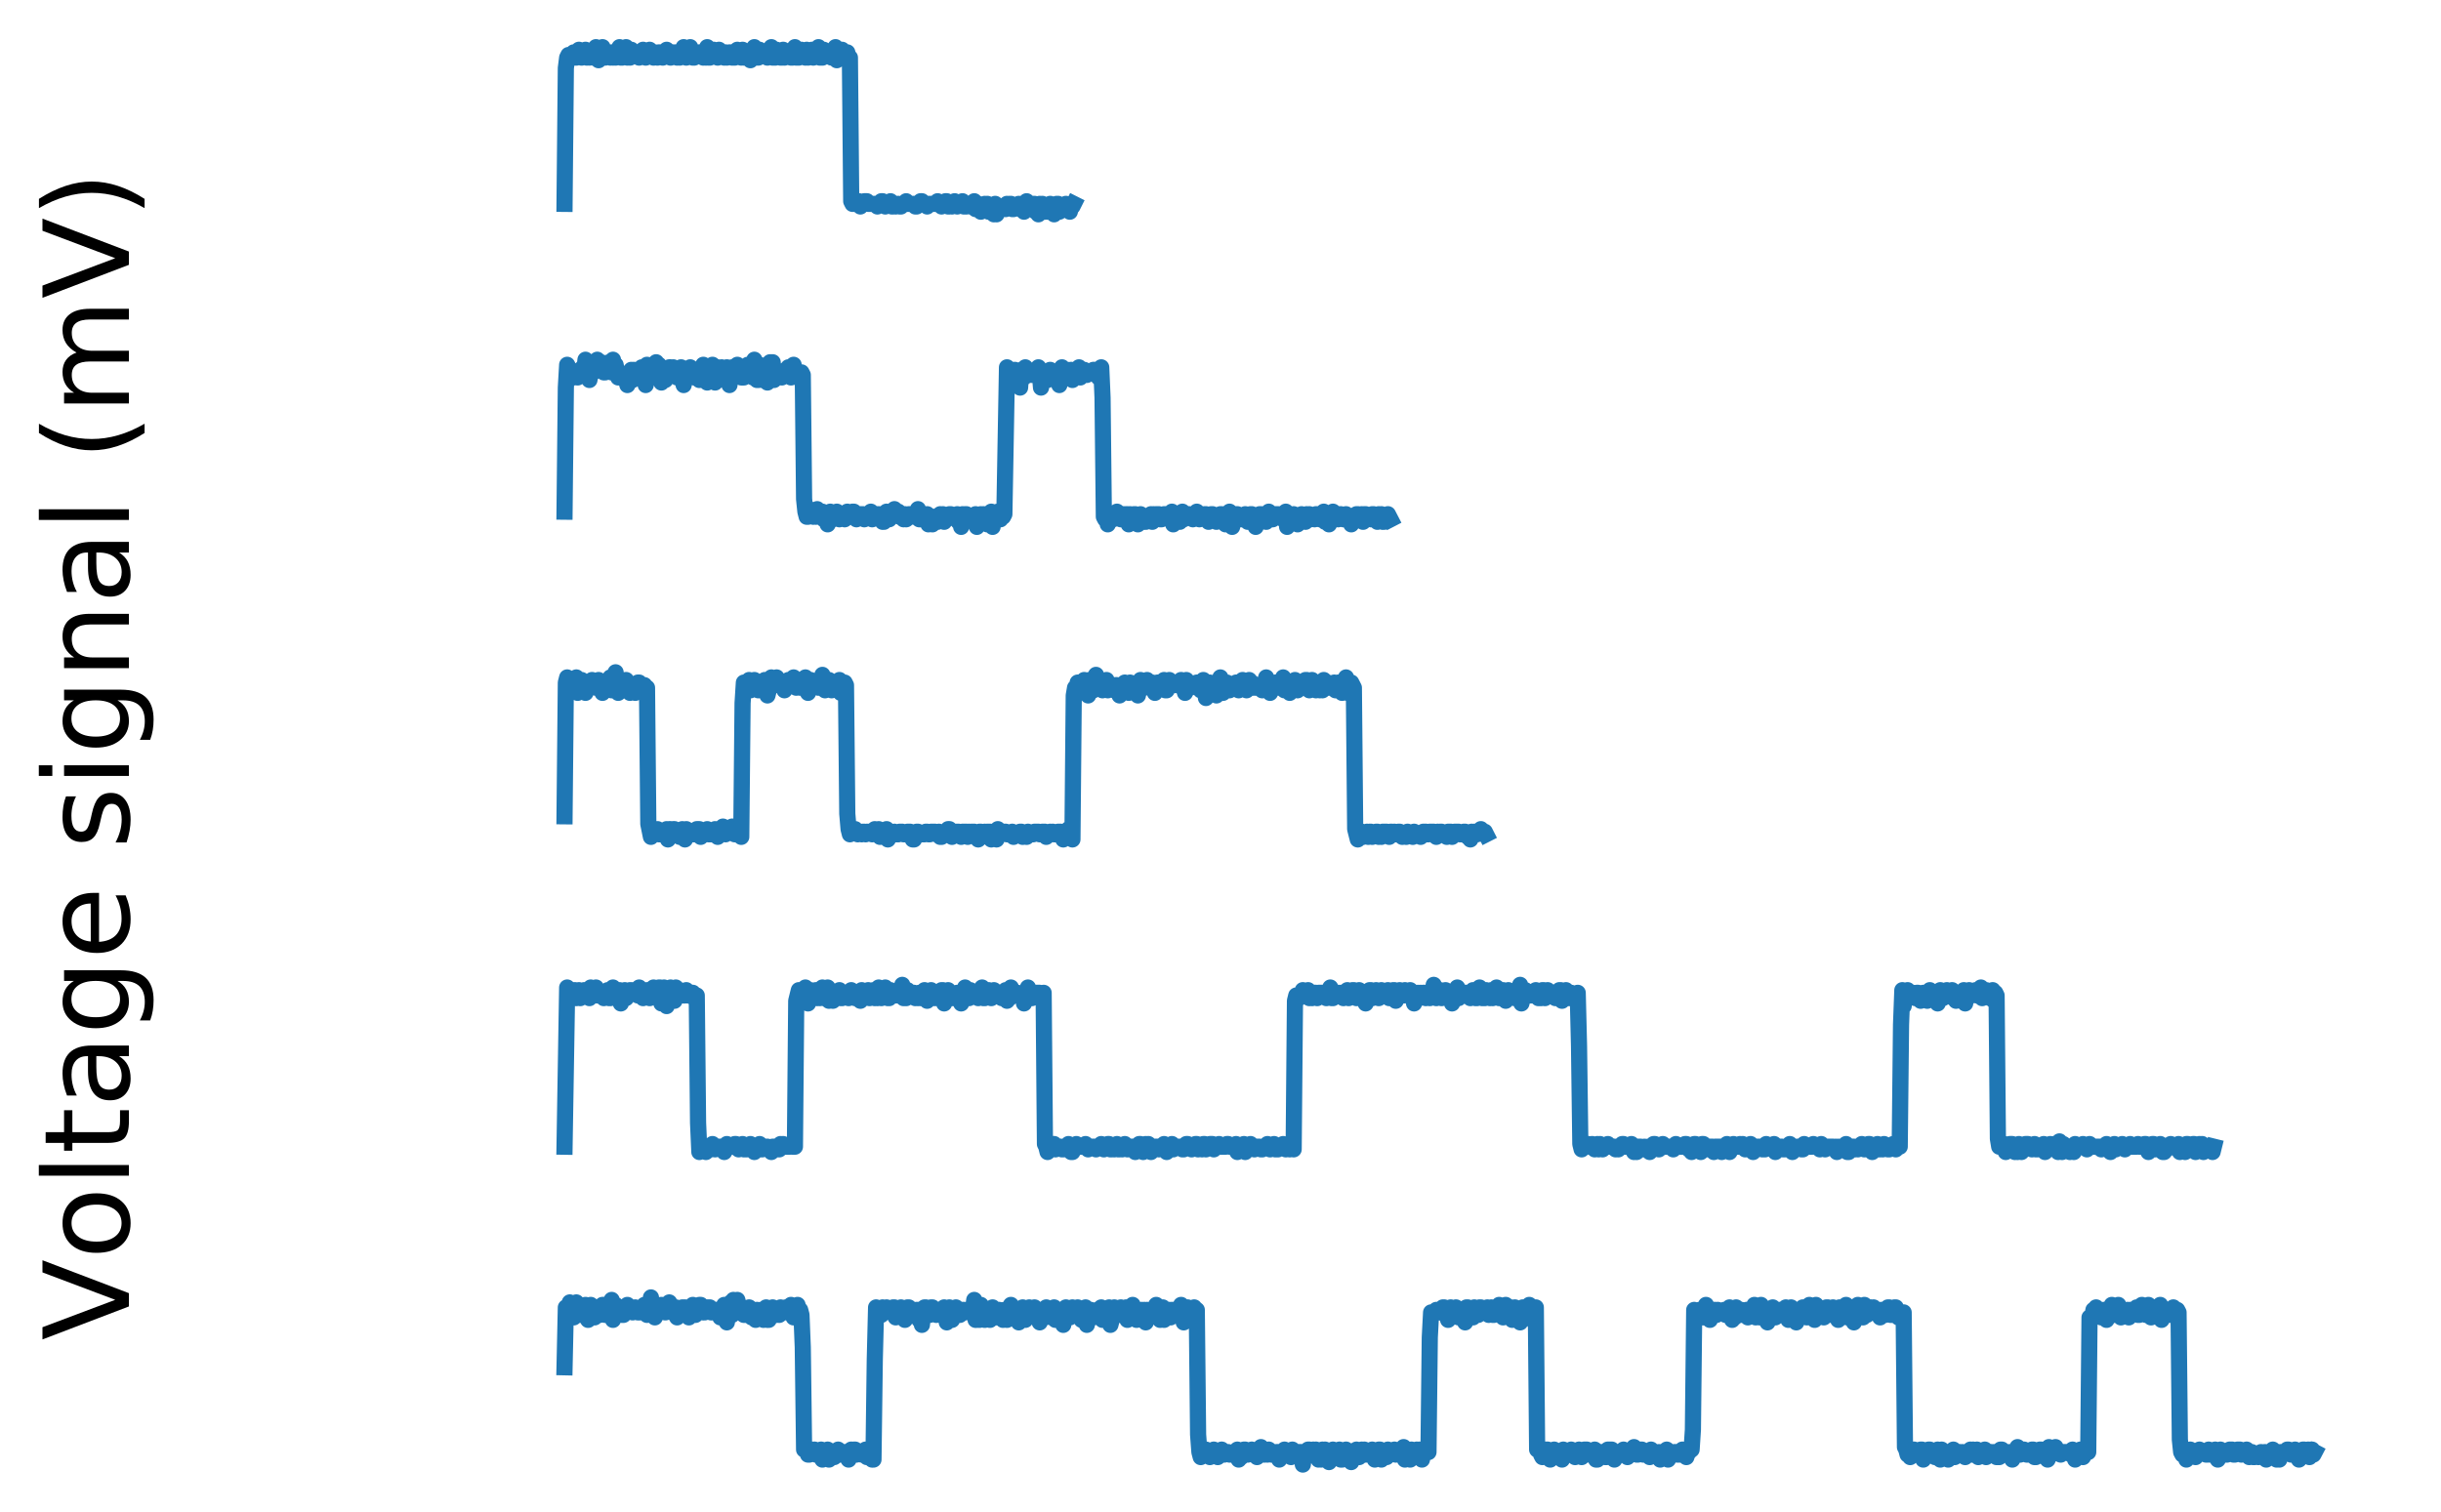 <?xml version="1.0" encoding="utf-8" standalone="no"?>
<!DOCTYPE svg PUBLIC "-//W3C//DTD SVG 1.1//EN"
  "http://www.w3.org/Graphics/SVG/1.1/DTD/svg11.dtd">
<!-- Created with matplotlib (https://matplotlib.org/) -->
<svg height="280.512pt" version="1.1" viewBox="0 0 452.812 280.512" width="452.812pt" xmlns="http://www.w3.org/2000/svg" xmlns:xlink="http://www.w3.org/1999/xlink">
 <defs>
  <style type="text/css">
*{stroke-linecap:butt;stroke-linejoin:round;white-space:pre;}
  </style>
 </defs>
 <g id="figure_1">
  <g id="patch_1">
   <path d="M 0 280.512 
L 452.812 280.512 
L 452.812 0 
L 0 0 
z
" style="fill:#ffffff;"/>
  </g>
  <g id="axes_1">
   <g id="line2d_1">
    <path clip-path="url(#p779c487f0e)" d="M 104.725 37.828 
L 104.967 12.628 
L 105.21 10.689 
L 105.453 10.205 
L 105.696 10.689 
L 106.182 10.689 
L 106.424 9.72 
L 106.667 10.689 
L 106.91 10.689 
L 107.153 10.205 
L 107.396 9.235 
L 107.638 9.72 
L 107.881 10.689 
L 108.124 10.205 
L 108.367 10.205 
L 108.61 9.235 
L 108.853 10.689 
L 109.095 9.72 
L 109.338 10.689 
L 109.581 9.72 
L 110.067 10.689 
L 110.552 8.751 
L 110.795 10.689 
L 111.038 11.174 
L 111.281 10.205 
L 111.524 10.205 
L 111.766 8.751 
L 112.252 10.689 
L 112.738 9.72 
L 112.981 9.72 
L 113.223 10.689 
L 113.466 9.72 
L 113.709 10.689 
L 113.952 9.72 
L 114.195 10.689 
L 114.438 10.205 
L 114.68 10.205 
L 114.923 8.751 
L 115.166 10.689 
L 115.409 10.689 
L 115.894 9.72 
L 116.137 8.751 
L 116.38 10.689 
L 116.623 10.205 
L 116.866 10.689 
L 117.109 9.235 
L 117.351 10.205 
L 117.837 10.205 
L 118.08 9.72 
L 118.323 9.72 
L 118.566 10.689 
L 119.294 9.235 
L 119.537 9.72 
L 119.78 10.689 
L 120.508 9.235 
L 120.751 10.205 
L 120.994 10.205 
L 121.237 10.689 
L 121.479 9.72 
L 121.965 10.689 
L 122.208 9.72 
L 122.451 9.72 
L 122.936 10.689 
L 123.665 9.235 
L 124.393 10.689 
L 124.636 9.72 
L 124.879 9.72 
L 125.122 10.205 
L 125.365 9.72 
L 125.607 10.689 
L 125.85 9.72 
L 126.093 10.689 
L 126.336 10.205 
L 126.579 10.205 
L 126.822 8.751 
L 127.064 10.205 
L 127.307 10.689 
L 127.55 10.205 
L 127.793 10.205 
L 128.036 8.751 
L 128.278 10.205 
L 128.521 10.689 
L 128.764 10.689 
L 129.007 9.72 
L 129.25 10.205 
L 129.493 10.205 
L 129.735 9.72 
L 129.978 9.72 
L 130.464 10.689 
L 130.707 10.205 
L 130.95 10.689 
L 131.192 8.751 
L 131.435 10.689 
L 131.678 10.689 
L 131.921 10.205 
L 132.164 10.205 
L 132.406 9.235 
L 132.649 10.205 
L 132.892 10.205 
L 133.135 10.689 
L 133.378 9.235 
L 133.863 10.205 
L 134.106 9.72 
L 134.349 10.689 
L 134.592 9.72 
L 134.835 10.689 
L 135.32 9.72 
L 135.563 9.72 
L 135.806 10.689 
L 136.292 10.689 
L 136.534 9.72 
L 136.777 9.235 
L 137.506 10.689 
L 137.749 9.235 
L 137.991 10.689 
L 138.234 10.689 
L 138.477 9.72 
L 138.72 9.72 
L 138.963 10.205 
L 139.205 11.174 
L 139.448 10.205 
L 139.691 10.205 
L 139.934 8.751 
L 140.177 10.205 
L 140.42 10.689 
L 140.662 10.689 
L 140.905 9.235 
L 141.391 10.205 
L 141.634 9.72 
L 142.119 9.72 
L 142.362 10.689 
L 142.605 10.205 
L 142.848 10.205 
L 143.091 8.751 
L 143.333 10.689 
L 143.819 10.689 
L 144.062 9.235 
L 144.79 10.689 
L 145.033 10.689 
L 145.276 9.235 
L 145.519 10.689 
L 145.762 9.72 
L 146.247 9.72 
L 146.733 10.689 
L 146.976 10.689 
L 147.461 8.751 
L 147.704 10.689 
L 148.19 10.689 
L 148.433 9.72 
L 148.676 9.235 
L 148.918 10.205 
L 149.161 10.205 
L 149.404 10.689 
L 149.647 9.235 
L 149.89 10.689 
L 150.618 9.235 
L 150.861 10.689 
L 151.104 10.205 
L 151.347 10.205 
L 151.589 9.72 
L 151.832 8.751 
L 152.075 10.689 
L 152.561 10.689 
L 152.804 9.235 
L 153.289 10.205 
L 153.532 9.72 
L 153.775 9.72 
L 154.261 10.689 
L 154.746 9.72 
L 154.989 8.751 
L 155.232 11.174 
L 155.475 10.205 
L 155.717 10.205 
L 155.96 9.235 
L 156.203 9.235 
L 156.446 10.689 
L 156.689 10.689 
L 157.174 9.72 
L 157.417 10.689 
L 157.66 10.689 
L 157.903 37.343 
L 158.146 37.828 
L 158.631 37.828 
L 158.874 37.343 
L 159.117 37.828 
L 159.36 37.343 
L 159.603 38.312 
L 159.845 37.828 
L 160.088 37.828 
L 160.331 37.343 
L 160.817 37.343 
L 161.06 37.828 
L 162.517 37.828 
L 162.759 38.312 
L 163.002 37.828 
L 163.245 37.828 
L 163.488 37.343 
L 163.731 37.343 
L 164.216 38.312 
L 164.459 37.828 
L 164.945 37.828 
L 165.188 37.343 
L 165.43 38.312 
L 165.673 38.312 
L 165.916 37.828 
L 166.159 38.312 
L 166.402 37.828 
L 166.645 37.828 
L 166.887 38.312 
L 167.13 38.312 
L 167.373 37.828 
L 167.859 37.828 
L 168.101 37.343 
L 168.344 37.828 
L 169.558 37.828 
L 169.801 38.312 
L 170.044 38.312 
L 170.287 37.828 
L 170.53 37.828 
L 170.772 37.343 
L 171.015 37.343 
L 171.258 37.828 
L 171.744 37.828 
L 171.987 38.312 
L 172.229 37.828 
L 173.686 37.828 
L 173.929 37.343 
L 174.172 37.828 
L 174.415 37.828 
L 174.658 38.312 
L 174.9 37.828 
L 175.143 37.828 
L 175.386 37.343 
L 175.629 37.343 
L 175.872 38.312 
L 176.115 38.312 
L 176.357 37.828 
L 176.6 38.312 
L 177.086 37.343 
L 177.572 38.312 
L 177.814 37.828 
L 178.3 37.828 
L 178.543 37.343 
L 178.786 38.312 
L 179.271 38.312 
L 179.514 37.828 
L 179.757 37.828 
L 180 38.312 
L 180.243 38.312 
L 180.728 37.343 
L 180.971 38.797 
L 181.457 37.828 
L 181.7 38.797 
L 181.942 39.282 
L 182.185 38.312 
L 182.428 38.312 
L 182.671 37.828 
L 182.914 38.797 
L 183.156 37.828 
L 183.399 39.282 
L 183.642 38.312 
L 183.885 38.797 
L 184.128 38.312 
L 184.371 39.766 
L 184.613 37.828 
L 184.856 39.766 
L 185.099 38.312 
L 186.313 38.312 
L 186.556 38.797 
L 186.799 37.828 
L 187.042 38.312 
L 187.284 37.828 
L 187.527 37.828 
L 187.77 38.797 
L 188.013 38.797 
L 188.256 38.312 
L 188.741 38.312 
L 188.984 37.828 
L 189.227 38.797 
L 189.47 38.797 
L 189.713 38.312 
L 189.956 39.282 
L 190.441 37.343 
L 190.684 38.797 
L 191.17 38.797 
L 191.655 37.828 
L 191.898 37.828 
L 192.141 39.282 
L 192.384 38.797 
L 192.627 39.766 
L 192.869 37.828 
L 193.112 38.797 
L 193.355 37.828 
L 193.598 38.797 
L 193.841 39.282 
L 194.084 38.312 
L 194.326 39.282 
L 194.569 38.797 
L 194.812 37.828 
L 195.298 38.797 
L 195.54 39.766 
L 195.783 39.282 
L 196.026 37.828 
L 196.269 37.828 
L 196.512 39.282 
L 196.997 38.312 
L 197.24 38.312 
L 197.483 38.797 
L 197.726 37.828 
L 198.454 39.282 
L 198.697 38.312 
L 198.94 38.312 
L 199.183 37.828 
L 199.183 37.828 
" style="fill:none;stroke:#1f77b4;stroke-linecap:square;stroke-width:3;"/>
   </g>
  </g>
  <g id="axes_2">
   <g id="line2d_2">
    <path clip-path="url(#p68d29fb85f)" d="M 104.725 94.945 
L 104.967 71.919 
L 105.21 67.689 
L 105.453 68.159 
L 105.696 69.099 
L 105.939 69.569 
L 106.182 69.569 
L 106.424 70.039 
L 106.667 69.099 
L 107.153 70.039 
L 107.396 69.099 
L 107.638 68.629 
L 107.881 69.099 
L 108.124 68.159 
L 108.367 69.099 
L 108.61 66.75 
L 108.853 70.039 
L 109.095 69.569 
L 109.338 70.509 
L 109.824 68.159 
L 110.067 69.099 
L 110.31 68.159 
L 110.552 67.689 
L 110.795 66.75 
L 111.038 68.159 
L 111.281 68.629 
L 111.524 67.219 
L 111.766 68.629 
L 112.009 69.099 
L 112.252 69.099 
L 112.495 68.159 
L 112.738 68.629 
L 112.981 67.219 
L 113.466 69.099 
L 113.709 66.75 
L 113.952 68.629 
L 114.195 67.689 
L 114.68 70.039 
L 114.923 69.099 
L 115.166 69.569 
L 115.652 69.569 
L 115.894 70.509 
L 116.137 69.569 
L 116.38 71.449 
L 116.623 69.569 
L 116.866 70.039 
L 117.109 68.629 
L 117.351 70.509 
L 117.594 68.629 
L 118.08 69.569 
L 118.566 69.569 
L 118.808 70.039 
L 119.051 68.159 
L 119.294 69.569 
L 119.537 70.039 
L 119.78 71.449 
L 120.022 67.689 
L 120.265 68.629 
L 120.508 69.099 
L 120.751 68.159 
L 120.994 67.689 
L 121.237 69.569 
L 121.479 69.099 
L 121.722 67.219 
L 121.965 68.159 
L 122.208 67.689 
L 122.451 70.039 
L 122.694 70.979 
L 123.179 68.629 
L 123.422 70.509 
L 123.665 69.569 
L 123.908 69.099 
L 124.15 68.159 
L 124.393 68.159 
L 124.636 69.569 
L 124.879 68.159 
L 125.122 69.099 
L 125.365 69.099 
L 125.607 70.039 
L 125.85 69.099 
L 126.093 69.099 
L 126.336 68.159 
L 126.579 70.509 
L 126.822 71.449 
L 127.064 69.569 
L 127.307 68.629 
L 127.55 69.569 
L 127.793 68.629 
L 128.036 68.159 
L 128.521 69.099 
L 128.764 70.039 
L 129.007 69.099 
L 129.25 68.629 
L 129.493 68.629 
L 129.735 70.509 
L 129.978 69.569 
L 130.221 70.509 
L 130.464 67.689 
L 130.707 68.159 
L 130.95 69.099 
L 131.192 70.979 
L 131.435 70.509 
L 131.678 68.629 
L 132.164 67.689 
L 132.406 68.629 
L 132.649 70.979 
L 132.892 70.509 
L 133.135 68.159 
L 133.378 69.099 
L 133.621 69.569 
L 133.863 68.159 
L 134.349 70.039 
L 134.592 68.629 
L 134.835 68.159 
L 135.32 71.449 
L 135.563 69.099 
L 135.806 68.159 
L 136.049 69.099 
L 136.292 68.629 
L 136.534 68.629 
L 136.777 67.689 
L 137.263 68.629 
L 137.506 70.039 
L 137.991 70.039 
L 138.234 68.159 
L 138.477 68.159 
L 138.72 67.689 
L 138.963 68.629 
L 139.205 69.099 
L 139.448 69.099 
L 139.691 70.039 
L 139.934 66.75 
L 140.42 70.509 
L 140.662 70.509 
L 140.905 67.689 
L 141.391 70.509 
L 141.634 68.159 
L 141.877 70.509 
L 142.119 68.629 
L 142.362 70.979 
L 142.605 70.039 
L 142.848 67.219 
L 143.333 67.219 
L 143.576 70.509 
L 143.819 68.629 
L 144.062 69.099 
L 144.305 69.099 
L 144.548 69.569 
L 144.79 69.569 
L 145.033 70.039 
L 145.276 69.569 
L 145.519 69.569 
L 145.762 68.629 
L 146.005 68.629 
L 146.247 68.159 
L 146.49 69.569 
L 146.733 70.039 
L 147.219 67.689 
L 147.461 69.099 
L 147.947 70.039 
L 148.19 69.099 
L 148.433 69.569 
L 148.676 69.099 
L 148.918 69.569 
L 149.161 92.596 
L 149.404 94.945 
L 149.647 95.885 
L 149.89 95.885 
L 150.133 94.475 
L 150.375 95.415 
L 150.618 95.415 
L 150.861 95.885 
L 151.104 95.415 
L 151.347 95.885 
L 151.589 94.475 
L 151.832 94.945 
L 152.075 95.885 
L 152.318 94.945 
L 152.561 94.945 
L 152.804 96.355 
L 153.046 96.355 
L 153.289 95.415 
L 153.532 97.295 
L 153.775 95.415 
L 154.018 94.945 
L 154.261 95.415 
L 154.503 96.355 
L 154.746 95.415 
L 154.989 95.885 
L 155.232 94.945 
L 155.475 95.415 
L 155.717 96.355 
L 156.203 95.415 
L 156.689 96.355 
L 156.932 95.415 
L 157.174 94.945 
L 157.417 95.885 
L 157.66 95.415 
L 157.903 95.885 
L 158.146 94.945 
L 158.389 94.945 
L 158.631 95.885 
L 158.874 96.355 
L 159.36 95.415 
L 160.088 95.415 
L 160.331 96.355 
L 160.817 95.415 
L 161.06 95.885 
L 161.545 94.945 
L 161.788 96.355 
L 162.031 95.885 
L 162.517 95.885 
L 162.759 95.415 
L 163.002 95.415 
L 163.245 96.355 
L 163.488 95.415 
L 163.731 96.825 
L 163.973 96.825 
L 164.459 94.945 
L 164.702 96.355 
L 164.945 96.355 
L 165.188 94.945 
L 165.43 94.945 
L 165.673 95.415 
L 165.916 94.475 
L 166.159 95.415 
L 166.402 95.415 
L 166.645 94.945 
L 166.887 95.885 
L 167.13 95.885 
L 167.373 95.415 
L 167.616 96.355 
L 167.859 95.415 
L 168.101 96.355 
L 168.587 95.415 
L 169.316 95.415 
L 169.558 95.885 
L 169.801 95.415 
L 170.044 95.415 
L 170.287 94.475 
L 170.53 96.355 
L 171.015 96.355 
L 171.501 95.415 
L 171.744 96.355 
L 171.987 95.415 
L 172.229 97.295 
L 172.472 96.355 
L 172.715 95.885 
L 172.958 97.295 
L 173.201 95.885 
L 173.444 95.885 
L 173.686 96.825 
L 173.929 96.825 
L 174.172 96.355 
L 174.415 95.415 
L 174.658 96.355 
L 174.9 95.415 
L 175.143 96.825 
L 175.629 95.885 
L 175.872 95.885 
L 176.115 95.415 
L 176.357 95.415 
L 176.6 95.885 
L 177.086 95.885 
L 177.329 96.355 
L 177.572 95.415 
L 177.814 96.825 
L 178.057 95.885 
L 178.3 97.765 
L 178.543 95.415 
L 178.786 95.885 
L 179.028 95.415 
L 179.271 95.415 
L 179.757 96.355 
L 180 96.355 
L 180.243 95.885 
L 180.485 95.885 
L 180.728 96.355 
L 180.971 95.415 
L 181.214 97.765 
L 181.457 95.885 
L 181.7 96.355 
L 181.942 95.415 
L 182.185 96.355 
L 182.428 95.415 
L 182.671 96.825 
L 182.914 95.415 
L 183.156 97.295 
L 183.399 95.415 
L 183.642 96.355 
L 183.885 94.945 
L 184.128 97.765 
L 184.371 95.885 
L 184.613 95.415 
L 184.856 95.415 
L 185.099 94.945 
L 185.342 94.945 
L 185.585 96.355 
L 185.828 95.885 
L 186.07 95.885 
L 186.313 95.415 
L 186.799 68.159 
L 187.042 70.039 
L 187.527 70.039 
L 187.77 68.629 
L 188.013 71.449 
L 188.256 68.629 
L 188.499 69.099 
L 188.741 71.449 
L 188.984 69.099 
L 189.227 71.919 
L 189.47 68.629 
L 189.713 69.569 
L 189.956 70.039 
L 190.198 68.159 
L 190.927 69.569 
L 191.17 69.099 
L 191.412 69.569 
L 191.655 69.099 
L 191.898 69.569 
L 192.141 69.569 
L 192.384 69.099 
L 192.627 68.159 
L 192.869 69.099 
L 193.112 71.919 
L 193.355 69.569 
L 193.598 69.099 
L 193.841 69.099 
L 194.084 69.569 
L 194.326 70.509 
L 194.569 70.039 
L 194.812 68.629 
L 195.055 69.569 
L 195.298 69.099 
L 196.026 69.099 
L 196.269 69.569 
L 196.512 71.449 
L 196.755 69.099 
L 196.997 68.159 
L 197.483 70.039 
L 197.726 70.039 
L 197.969 68.629 
L 198.454 69.569 
L 198.697 68.629 
L 198.94 70.509 
L 199.183 69.569 
L 199.426 70.039 
L 199.668 69.099 
L 200.154 68.159 
L 200.397 70.039 
L 200.64 69.569 
L 200.883 69.569 
L 201.125 68.629 
L 201.611 69.569 
L 201.854 69.099 
L 202.582 69.099 
L 202.825 68.629 
L 203.068 68.629 
L 203.311 69.569 
L 203.554 69.569 
L 203.796 70.039 
L 204.282 68.159 
L 204.525 73.798 
L 204.768 95.885 
L 205.011 96.355 
L 205.253 95.885 
L 205.496 97.295 
L 205.739 96.355 
L 205.982 95.885 
L 206.225 95.885 
L 206.468 96.355 
L 206.71 95.885 
L 206.953 95.885 
L 207.196 94.945 
L 207.924 96.355 
L 208.41 95.415 
L 208.653 95.885 
L 208.896 95.415 
L 209.139 95.415 
L 209.381 97.295 
L 209.624 95.415 
L 210.11 96.355 
L 210.353 95.415 
L 210.595 95.415 
L 210.838 95.885 
L 211.081 97.295 
L 211.324 95.885 
L 211.567 95.415 
L 211.81 96.355 
L 212.052 95.885 
L 212.295 96.825 
L 212.538 96.825 
L 212.781 95.885 
L 213.024 96.355 
L 213.267 96.355 
L 213.509 95.415 
L 213.752 96.825 
L 213.995 95.415 
L 214.238 95.885 
L 214.481 95.415 
L 214.966 95.415 
L 215.209 96.355 
L 215.452 96.355 
L 215.938 95.415 
L 216.423 95.415 
L 216.666 95.885 
L 216.909 95.885 
L 217.395 94.945 
L 217.637 97.295 
L 217.88 95.415 
L 218.366 96.355 
L 218.609 95.885 
L 218.851 96.825 
L 219.094 95.415 
L 219.337 94.945 
L 219.58 96.355 
L 219.823 95.885 
L 220.066 95.885 
L 220.308 95.415 
L 220.551 95.415 
L 220.794 95.885 
L 221.037 95.885 
L 221.28 96.355 
L 221.523 95.415 
L 221.765 95.415 
L 222.008 94.945 
L 222.251 95.415 
L 222.494 96.355 
L 222.737 95.885 
L 223.222 95.885 
L 223.465 95.415 
L 223.708 95.415 
L 223.951 96.355 
L 224.194 96.825 
L 224.436 95.885 
L 224.679 95.415 
L 224.922 95.415 
L 225.165 96.355 
L 225.408 96.355 
L 225.651 96.825 
L 225.893 95.885 
L 226.136 96.355 
L 226.379 95.415 
L 226.622 95.415 
L 226.865 96.355 
L 227.107 96.355 
L 227.35 97.295 
L 227.836 95.415 
L 228.079 94.945 
L 228.322 95.885 
L 228.564 97.765 
L 228.807 95.885 
L 229.05 95.885 
L 229.293 95.415 
L 229.536 95.415 
L 230.021 96.355 
L 230.264 96.355 
L 230.507 95.885 
L 230.75 95.885 
L 230.993 95.415 
L 231.235 95.885 
L 231.478 96.825 
L 231.721 95.885 
L 231.964 95.415 
L 232.207 95.415 
L 232.45 96.355 
L 232.692 95.885 
L 232.935 97.765 
L 233.178 95.885 
L 233.421 96.355 
L 233.664 95.415 
L 233.907 95.415 
L 234.392 96.355 
L 234.635 96.355 
L 234.878 96.825 
L 235.121 95.415 
L 235.363 94.945 
L 235.606 95.885 
L 235.849 96.355 
L 236.092 96.355 
L 236.578 95.415 
L 237.063 95.415 
L 237.306 95.885 
L 237.549 95.415 
L 237.792 95.415 
L 238.035 96.355 
L 238.277 95.885 
L 238.52 94.945 
L 238.763 97.765 
L 239.006 96.355 
L 239.249 95.885 
L 239.491 95.885 
L 239.734 96.355 
L 239.977 95.415 
L 240.22 96.825 
L 240.463 95.885 
L 240.706 97.295 
L 240.948 95.885 
L 241.191 95.885 
L 241.434 95.415 
L 242.163 96.825 
L 242.405 95.415 
L 242.648 95.885 
L 242.891 95.415 
L 243.134 96.355 
L 243.377 95.885 
L 243.619 95.885 
L 243.862 96.355 
L 244.105 95.415 
L 244.591 95.415 
L 244.834 96.355 
L 245.076 95.885 
L 245.319 96.355 
L 245.562 94.945 
L 245.805 96.825 
L 246.048 95.415 
L 246.533 97.295 
L 247.019 96.355 
L 247.262 94.945 
L 247.505 96.355 
L 247.747 96.355 
L 247.99 95.885 
L 248.233 96.355 
L 248.476 95.415 
L 248.719 95.415 
L 249.204 96.355 
L 249.69 95.415 
L 249.933 96.355 
L 250.176 96.355 
L 250.418 95.885 
L 250.661 97.295 
L 251.147 96.355 
L 251.39 96.355 
L 251.633 95.415 
L 251.875 95.415 
L 252.118 96.355 
L 252.361 96.355 
L 252.604 95.415 
L 252.847 96.825 
L 253.09 95.415 
L 253.332 95.415 
L 253.575 96.355 
L 253.818 95.885 
L 254.061 95.885 
L 254.304 96.355 
L 254.546 95.415 
L 254.789 95.415 
L 255.032 96.355 
L 255.275 96.355 
L 255.518 96.825 
L 255.761 95.415 
L 256.003 96.355 
L 256.246 95.415 
L 256.489 96.825 
L 256.732 96.825 
L 256.975 95.885 
L 257.218 96.355 
L 257.46 95.415 
L 257.946 96.355 
L 257.946 96.355 
" style="fill:none;stroke:#1f77b4;stroke-linecap:square;stroke-width:3;"/>
   </g>
  </g>
  <g id="axes_3">
   <g id="line2d_3">
    <path clip-path="url(#p2072427e29)" d="M 104.725 151.469 
L 104.967 126.657 
L 105.21 125.703 
L 105.453 127.611 
L 105.696 126.18 
L 105.939 126.657 
L 106.182 127.611 
L 106.667 126.657 
L 106.91 125.703 
L 107.153 128.566 
L 107.396 127.611 
L 107.638 127.611 
L 107.881 126.18 
L 108.124 127.134 
L 108.367 127.134 
L 108.61 128.566 
L 108.853 127.134 
L 109.581 127.134 
L 109.824 126.18 
L 110.067 127.134 
L 110.31 127.134 
L 110.552 127.611 
L 110.795 126.657 
L 111.038 126.18 
L 111.281 127.134 
L 111.524 127.611 
L 111.766 128.566 
L 112.009 127.134 
L 112.252 127.134 
L 112.495 128.088 
L 112.738 126.657 
L 112.981 126.657 
L 113.223 125.703 
L 113.466 128.088 
L 113.709 128.088 
L 113.952 127.134 
L 114.195 124.748 
L 114.68 128.566 
L 115.166 126.657 
L 115.409 127.134 
L 115.894 127.134 
L 116.137 126.18 
L 116.38 127.134 
L 116.623 127.611 
L 116.866 128.566 
L 117.109 127.134 
L 117.351 127.134 
L 117.594 127.611 
L 117.837 128.566 
L 118.08 127.134 
L 118.323 126.657 
L 118.566 126.657 
L 118.808 127.611 
L 119.051 127.134 
L 119.537 127.134 
L 119.78 127.611 
L 120.022 127.611 
L 120.265 152.901 
L 120.751 155.287 
L 120.994 153.855 
L 121.479 154.809 
L 121.965 153.855 
L 122.208 154.809 
L 122.451 154.809 
L 122.694 154.332 
L 122.936 154.332 
L 123.179 154.809 
L 123.665 153.855 
L 123.908 155.764 
L 124.15 153.855 
L 124.393 153.855 
L 124.636 154.332 
L 124.879 153.855 
L 125.122 153.855 
L 125.365 154.809 
L 125.607 154.809 
L 125.85 154.332 
L 126.093 155.287 
L 126.336 154.332 
L 126.579 153.855 
L 126.822 154.332 
L 127.064 155.764 
L 127.307 153.855 
L 127.55 154.332 
L 127.793 154.332 
L 128.036 154.809 
L 128.278 154.332 
L 128.521 154.809 
L 129.007 154.809 
L 129.25 153.855 
L 129.735 153.855 
L 129.978 155.287 
L 130.464 154.332 
L 130.707 154.809 
L 130.95 154.809 
L 131.192 153.855 
L 131.435 154.809 
L 131.921 154.809 
L 132.164 154.332 
L 132.406 154.809 
L 132.649 153.855 
L 132.892 154.809 
L 133.135 155.287 
L 133.378 154.332 
L 133.621 154.332 
L 133.863 154.809 
L 134.106 153.378 
L 134.349 154.332 
L 134.592 154.809 
L 135.077 153.855 
L 135.32 154.332 
L 135.563 154.332 
L 135.806 153.378 
L 136.049 154.332 
L 136.292 154.809 
L 136.534 154.332 
L 136.777 154.809 
L 137.263 154.809 
L 137.506 155.287 
L 137.749 130.474 
L 137.991 126.657 
L 138.234 127.611 
L 138.477 127.134 
L 138.72 127.611 
L 138.963 126.18 
L 139.205 128.088 
L 139.448 127.134 
L 139.691 127.611 
L 139.934 126.18 
L 140.177 127.134 
L 140.42 127.134 
L 140.662 128.088 
L 140.905 127.134 
L 141.148 127.611 
L 141.391 127.134 
L 141.634 127.611 
L 141.877 126.18 
L 142.119 126.657 
L 142.362 129.043 
L 142.848 127.134 
L 143.091 125.703 
L 143.333 127.134 
L 143.576 126.657 
L 143.819 127.134 
L 144.062 125.703 
L 144.305 126.18 
L 144.548 127.134 
L 144.79 126.657 
L 145.033 127.134 
L 145.276 127.134 
L 145.519 128.088 
L 145.762 127.134 
L 146.005 127.134 
L 146.247 126.18 
L 146.49 127.134 
L 146.733 127.134 
L 146.976 126.657 
L 147.219 125.703 
L 147.461 126.18 
L 147.704 127.611 
L 147.947 126.18 
L 148.19 126.657 
L 148.433 127.611 
L 148.676 127.134 
L 148.918 127.134 
L 149.161 126.18 
L 149.404 125.703 
L 149.89 128.566 
L 150.133 127.611 
L 150.375 126.18 
L 150.618 127.134 
L 151.347 127.134 
L 151.589 126.657 
L 151.832 127.611 
L 152.318 126.657 
L 152.561 125.225 
L 152.804 127.611 
L 153.046 128.088 
L 153.289 127.134 
L 153.775 126.18 
L 154.261 128.088 
L 154.503 127.134 
L 154.746 126.657 
L 155.232 127.611 
L 155.475 127.611 
L 155.717 126.18 
L 155.96 128.566 
L 156.203 127.134 
L 156.446 126.657 
L 156.689 126.657 
L 156.932 127.134 
L 157.174 150.992 
L 157.417 153.855 
L 157.66 154.809 
L 157.903 154.332 
L 158.389 154.332 
L 158.631 153.855 
L 159.117 154.809 
L 159.36 154.332 
L 159.603 154.332 
L 159.845 154.809 
L 160.088 154.332 
L 160.331 154.332 
L 160.574 154.809 
L 160.817 154.332 
L 161.545 154.332 
L 161.788 154.809 
L 162.274 153.855 
L 162.517 154.332 
L 162.759 154.332 
L 163.002 153.855 
L 163.245 155.287 
L 163.731 154.332 
L 164.216 154.332 
L 164.459 153.855 
L 164.702 155.764 
L 164.945 155.287 
L 165.188 154.332 
L 165.43 154.809 
L 165.673 154.809 
L 165.916 154.332 
L 166.159 154.809 
L 166.645 154.809 
L 166.887 154.332 
L 167.373 154.332 
L 167.616 154.809 
L 168.101 154.809 
L 168.344 154.332 
L 168.83 154.332 
L 169.073 154.809 
L 169.316 155.764 
L 169.558 155.764 
L 169.801 154.809 
L 170.044 154.332 
L 170.287 154.332 
L 170.53 154.809 
L 171.501 154.809 
L 171.744 154.332 
L 171.987 154.332 
L 172.229 154.809 
L 172.472 154.809 
L 172.715 154.332 
L 173.444 154.332 
L 173.686 154.809 
L 173.929 154.809 
L 174.172 154.332 
L 174.415 155.287 
L 174.658 155.287 
L 174.9 154.809 
L 175.143 154.809 
L 175.386 154.332 
L 175.629 154.332 
L 175.872 153.855 
L 176.115 153.855 
L 176.357 154.809 
L 176.6 155.287 
L 176.843 154.809 
L 177.086 154.809 
L 177.329 154.332 
L 177.814 154.332 
L 178.3 155.287 
L 178.543 154.332 
L 179.271 154.332 
L 179.514 155.287 
L 179.757 154.332 
L 180 154.809 
L 180.243 154.332 
L 180.728 154.332 
L 180.971 155.287 
L 181.214 154.809 
L 181.457 155.764 
L 181.7 154.332 
L 181.942 154.332 
L 182.185 155.287 
L 182.671 154.332 
L 182.914 154.809 
L 183.156 154.332 
L 183.642 154.332 
L 183.885 155.764 
L 184.128 154.332 
L 184.613 154.332 
L 184.856 155.764 
L 185.099 153.855 
L 185.342 154.809 
L 185.585 154.332 
L 185.828 154.809 
L 186.07 154.332 
L 186.556 154.332 
L 186.799 154.809 
L 187.527 154.809 
L 187.77 154.332 
L 188.013 155.287 
L 188.256 154.809 
L 188.984 154.809 
L 189.227 154.332 
L 189.47 154.332 
L 189.713 155.287 
L 189.956 154.809 
L 190.198 154.809 
L 190.441 155.287 
L 190.684 154.332 
L 190.927 154.809 
L 191.655 154.809 
L 191.898 154.332 
L 192.627 154.332 
L 192.869 154.809 
L 193.112 154.809 
L 193.355 154.332 
L 193.841 154.332 
L 194.084 155.287 
L 194.326 154.809 
L 194.569 154.809 
L 194.812 154.332 
L 195.055 154.809 
L 195.298 154.332 
L 195.54 154.809 
L 196.026 154.809 
L 196.269 154.332 
L 196.755 154.332 
L 196.997 154.809 
L 197.24 155.764 
L 197.483 154.332 
L 197.726 154.809 
L 198.212 153.855 
L 198.697 154.809 
L 198.94 155.764 
L 199.183 129.043 
L 199.426 127.611 
L 199.668 128.566 
L 199.911 126.657 
L 200.154 128.088 
L 200.397 127.611 
L 200.64 127.611 
L 200.883 127.134 
L 201.125 126.18 
L 201.854 129.043 
L 202.097 126.18 
L 202.34 127.134 
L 202.582 127.134 
L 202.825 128.088 
L 203.068 127.611 
L 203.311 125.225 
L 203.554 127.134 
L 204.039 127.134 
L 204.282 126.18 
L 204.525 128.088 
L 204.768 127.611 
L 205.011 127.611 
L 205.253 126.18 
L 205.496 128.088 
L 205.739 127.134 
L 205.982 127.611 
L 206.225 127.134 
L 206.71 128.088 
L 206.953 127.134 
L 207.196 127.134 
L 207.439 127.611 
L 207.682 129.043 
L 208.167 127.134 
L 208.41 127.134 
L 208.653 126.657 
L 208.896 127.611 
L 209.381 128.566 
L 209.624 126.657 
L 209.867 128.088 
L 210.353 127.134 
L 210.595 128.088 
L 210.838 127.611 
L 211.081 129.043 
L 211.324 127.134 
L 211.567 126.18 
L 211.81 127.611 
L 212.295 127.611 
L 212.538 126.657 
L 212.781 126.18 
L 213.024 127.134 
L 213.267 127.611 
L 213.509 127.611 
L 213.752 126.657 
L 214.238 128.566 
L 214.723 126.657 
L 214.966 127.611 
L 215.209 127.611 
L 215.938 126.18 
L 216.18 128.088 
L 216.423 128.088 
L 216.909 126.18 
L 217.152 127.134 
L 217.88 127.134 
L 218.123 126.657 
L 218.366 127.134 
L 218.609 127.134 
L 219.094 126.18 
L 219.337 127.611 
L 219.58 127.611 
L 219.823 128.566 
L 220.066 126.18 
L 220.308 127.134 
L 220.551 127.134 
L 220.794 127.611 
L 221.037 127.134 
L 221.765 127.134 
L 222.008 126.657 
L 222.251 126.657 
L 222.494 127.134 
L 222.737 128.088 
L 222.979 126.657 
L 223.222 126.18 
L 223.465 127.134 
L 223.708 129.52 
L 223.951 129.043 
L 224.194 126.657 
L 224.436 126.657 
L 224.679 127.134 
L 224.922 127.134 
L 225.165 128.088 
L 225.408 127.134 
L 225.651 129.043 
L 225.893 127.134 
L 226.136 127.134 
L 226.379 125.703 
L 226.622 128.088 
L 226.865 128.566 
L 227.107 126.657 
L 227.593 126.657 
L 227.836 127.134 
L 228.079 128.088 
L 228.322 127.134 
L 228.564 127.134 
L 228.807 127.611 
L 229.293 126.657 
L 229.536 126.657 
L 229.779 128.088 
L 230.021 127.134 
L 230.264 127.134 
L 230.507 126.18 
L 230.75 126.657 
L 230.993 127.611 
L 231.235 128.088 
L 231.721 126.18 
L 231.964 127.611 
L 232.207 126.657 
L 232.45 127.611 
L 232.692 127.134 
L 232.935 127.611 
L 233.178 127.134 
L 233.907 127.134 
L 234.149 128.088 
L 234.392 127.611 
L 234.878 125.703 
L 235.121 127.134 
L 235.363 127.611 
L 235.606 128.566 
L 236.092 127.611 
L 236.335 127.611 
L 236.578 126.657 
L 237.063 126.657 
L 237.306 127.611 
L 237.549 127.611 
L 237.792 127.134 
L 238.035 125.703 
L 238.277 128.088 
L 238.52 128.088 
L 238.763 127.611 
L 239.006 126.657 
L 239.249 128.566 
L 239.491 127.134 
L 239.734 127.134 
L 239.977 127.611 
L 240.22 126.18 
L 240.463 127.611 
L 240.706 128.088 
L 240.948 127.134 
L 241.191 126.657 
L 241.434 127.611 
L 241.677 127.134 
L 241.92 127.134 
L 242.163 126.18 
L 242.405 126.18 
L 242.648 127.611 
L 242.891 128.088 
L 243.134 127.611 
L 243.377 126.18 
L 243.619 127.611 
L 243.862 127.134 
L 244.105 128.088 
L 244.348 127.134 
L 244.834 128.088 
L 245.076 127.134 
L 245.319 128.088 
L 245.562 126.18 
L 245.805 127.611 
L 246.048 127.611 
L 246.29 126.657 
L 246.533 127.611 
L 246.776 127.134 
L 247.019 127.134 
L 247.262 127.611 
L 247.505 126.657 
L 247.747 128.088 
L 247.99 127.611 
L 248.233 126.657 
L 248.476 126.657 
L 248.962 128.566 
L 249.204 128.088 
L 249.447 127.134 
L 249.69 125.703 
L 249.933 128.566 
L 250.176 128.088 
L 250.418 128.088 
L 250.661 126.657 
L 251.147 127.611 
L 251.39 153.855 
L 251.875 155.764 
L 252.118 155.287 
L 252.361 154.332 
L 252.604 154.332 
L 252.847 155.287 
L 253.09 154.809 
L 253.332 154.809 
L 253.575 154.332 
L 253.818 155.287 
L 254.061 154.332 
L 254.304 154.332 
L 254.546 155.287 
L 254.789 154.809 
L 255.032 154.809 
L 255.275 154.332 
L 255.518 154.332 
L 255.761 155.287 
L 256.003 154.809 
L 256.246 155.287 
L 256.489 154.332 
L 257.218 154.332 
L 257.703 155.287 
L 257.946 154.332 
L 258.189 154.332 
L 258.432 154.809 
L 258.674 154.332 
L 258.917 154.809 
L 259.16 154.809 
L 259.403 154.332 
L 259.646 154.332 
L 260.131 155.287 
L 260.374 154.809 
L 260.617 154.809 
L 260.86 155.287 
L 261.103 154.332 
L 261.346 154.809 
L 261.831 154.809 
L 262.074 155.287 
L 262.317 154.332 
L 262.56 154.809 
L 263.288 154.809 
L 263.531 155.287 
L 264.017 154.332 
L 264.502 154.332 
L 264.745 154.809 
L 264.988 154.809 
L 265.231 154.332 
L 265.959 154.332 
L 266.445 155.287 
L 266.688 154.332 
L 266.93 154.809 
L 267.173 154.332 
L 267.416 154.332 
L 267.659 154.809 
L 268.145 154.809 
L 268.387 155.287 
L 268.63 154.332 
L 269.116 154.332 
L 269.359 155.287 
L 269.844 154.332 
L 270.573 154.332 
L 270.816 154.809 
L 271.301 154.809 
L 271.544 154.332 
L 271.787 154.332 
L 272.273 155.287 
L 272.515 154.809 
L 272.758 155.764 
L 273.001 154.332 
L 273.244 154.809 
L 273.487 154.332 
L 273.73 154.809 
L 273.972 154.809 
L 274.215 154.332 
L 274.458 154.332 
L 274.701 153.855 
L 275.186 154.809 
L 275.429 154.332 
L 275.672 154.809 
L 275.672 154.809 
" style="fill:none;stroke:#1f77b4;stroke-linecap:square;stroke-width:3;"/>
   </g>
  </g>
  <g id="axes_4">
   <g id="line2d_4">
    <path clip-path="url(#p903bee4295)" d="M 104.725 212.778 
L 105.21 183.239 
L 105.453 184.716 
L 105.939 184.716 
L 106.424 183.732 
L 106.667 183.732 
L 106.91 185.209 
L 107.153 184.716 
L 107.396 183.732 
L 107.638 185.209 
L 107.881 184.224 
L 108.124 184.224 
L 108.367 183.732 
L 108.853 184.716 
L 109.095 184.224 
L 109.338 185.209 
L 109.581 183.239 
L 109.824 184.716 
L 110.067 184.716 
L 110.31 184.224 
L 110.552 183.239 
L 110.795 184.716 
L 111.038 184.224 
L 111.281 184.716 
L 111.524 184.224 
L 111.766 184.224 
L 112.009 185.209 
L 112.252 184.224 
L 112.495 184.224 
L 112.738 183.732 
L 112.981 185.209 
L 113.223 185.209 
L 113.466 184.716 
L 113.709 183.239 
L 113.952 184.224 
L 114.195 184.224 
L 114.438 184.716 
L 114.68 183.732 
L 114.923 183.732 
L 115.166 186.193 
L 115.409 184.224 
L 115.652 184.224 
L 115.894 183.732 
L 116.137 185.209 
L 116.866 183.732 
L 117.109 183.732 
L 117.351 184.224 
L 117.594 183.732 
L 117.837 184.224 
L 118.08 183.732 
L 118.323 184.716 
L 118.566 183.239 
L 118.808 184.716 
L 119.051 184.716 
L 119.294 185.209 
L 119.537 184.716 
L 119.78 184.716 
L 120.022 183.732 
L 120.265 184.716 
L 120.508 185.209 
L 120.994 184.224 
L 121.237 183.239 
L 121.479 184.224 
L 121.722 184.716 
L 121.965 184.716 
L 122.208 183.239 
L 122.451 183.239 
L 122.694 186.193 
L 122.936 184.224 
L 123.179 183.239 
L 123.422 184.224 
L 123.665 186.686 
L 123.908 184.716 
L 124.15 184.224 
L 124.393 183.239 
L 124.636 184.224 
L 124.879 185.701 
L 125.122 185.701 
L 125.365 183.239 
L 125.607 184.224 
L 125.85 184.716 
L 126.093 183.732 
L 126.336 184.716 
L 126.579 184.224 
L 126.822 184.716 
L 127.064 184.716 
L 127.307 183.732 
L 127.55 184.716 
L 128.036 184.716 
L 128.278 184.224 
L 128.521 184.224 
L 128.764 185.209 
L 129.007 184.716 
L 129.25 184.716 
L 129.493 208.347 
L 129.735 213.762 
L 129.978 212.778 
L 130.707 212.778 
L 130.95 213.762 
L 131.192 212.778 
L 131.435 213.27 
L 131.678 212.778 
L 131.921 213.27 
L 132.164 212.286 
L 132.649 213.27 
L 132.892 212.778 
L 133.863 212.778 
L 134.349 213.762 
L 134.592 212.778 
L 134.835 212.286 
L 135.077 212.778 
L 136.049 212.778 
L 136.292 212.286 
L 136.534 212.286 
L 137.02 213.27 
L 137.263 212.778 
L 137.506 212.778 
L 137.749 212.286 
L 137.991 213.27 
L 138.477 213.27 
L 138.72 212.778 
L 138.963 212.778 
L 139.205 212.286 
L 139.448 212.778 
L 139.691 212.778 
L 139.934 213.762 
L 140.177 212.778 
L 140.42 213.27 
L 140.905 212.286 
L 141.148 213.27 
L 141.391 213.27 
L 141.634 212.778 
L 142.362 212.778 
L 142.605 213.27 
L 142.848 213.27 
L 143.091 213.762 
L 143.333 212.778 
L 143.819 212.778 
L 144.062 213.27 
L 144.548 213.27 
L 144.79 212.286 
L 145.033 212.778 
L 145.276 212.286 
L 145.519 212.778 
L 146.49 212.778 
L 146.733 212.286 
L 146.976 212.778 
L 147.461 212.778 
L 147.704 185.701 
L 148.19 183.732 
L 148.433 183.732 
L 148.676 185.209 
L 149.161 184.224 
L 149.404 183.239 
L 149.647 184.224 
L 149.89 186.193 
L 150.375 183.732 
L 150.861 184.716 
L 151.347 183.732 
L 151.589 185.209 
L 151.832 184.716 
L 152.075 185.209 
L 152.318 184.716 
L 152.561 183.239 
L 152.804 185.209 
L 153.289 185.209 
L 153.532 183.239 
L 153.775 185.701 
L 154.018 184.224 
L 154.261 184.716 
L 154.503 185.701 
L 154.746 184.224 
L 154.989 185.209 
L 155.232 184.716 
L 155.475 184.716 
L 155.717 183.732 
L 155.96 185.209 
L 156.203 185.209 
L 156.689 184.224 
L 156.932 184.224 
L 157.417 185.209 
L 157.66 184.716 
L 157.903 183.732 
L 158.146 184.716 
L 158.389 184.716 
L 158.631 185.209 
L 158.874 184.224 
L 159.117 184.716 
L 159.36 184.716 
L 159.603 185.701 
L 159.845 183.732 
L 160.088 184.224 
L 160.331 185.209 
L 161.06 183.732 
L 161.302 185.209 
L 161.545 184.716 
L 161.788 184.716 
L 162.031 183.732 
L 162.274 185.209 
L 162.517 184.716 
L 162.759 185.209 
L 163.002 183.239 
L 163.245 184.716 
L 163.488 185.209 
L 163.973 184.224 
L 164.216 183.239 
L 164.702 185.209 
L 164.945 185.209 
L 165.188 183.732 
L 165.43 184.716 
L 165.673 184.224 
L 165.916 184.224 
L 166.159 184.716 
L 166.402 184.224 
L 166.645 184.716 
L 166.887 184.716 
L 167.373 182.747 
L 167.616 185.209 
L 168.101 185.209 
L 168.344 183.732 
L 168.587 184.224 
L 168.83 184.224 
L 169.073 184.716 
L 169.316 184.224 
L 169.558 184.224 
L 169.801 185.209 
L 170.044 184.716 
L 170.287 185.209 
L 170.53 184.224 
L 170.772 185.209 
L 171.015 185.209 
L 171.258 184.716 
L 171.501 183.732 
L 171.744 184.224 
L 171.987 185.701 
L 172.472 184.716 
L 172.715 183.732 
L 172.958 185.209 
L 173.201 184.716 
L 173.444 185.209 
L 173.686 184.224 
L 174.172 185.209 
L 174.415 184.716 
L 174.658 183.732 
L 174.9 183.732 
L 175.143 186.193 
L 175.386 184.716 
L 175.629 185.209 
L 175.872 183.732 
L 176.6 185.209 
L 177.086 185.209 
L 177.572 184.224 
L 177.814 184.716 
L 178.057 184.224 
L 178.3 186.193 
L 178.543 184.716 
L 178.786 184.224 
L 179.028 183.239 
L 179.271 184.716 
L 179.514 185.209 
L 179.757 185.209 
L 180 183.732 
L 180.243 184.716 
L 180.485 184.716 
L 180.728 184.224 
L 180.971 184.716 
L 181.214 184.224 
L 181.457 185.209 
L 181.942 184.224 
L 182.185 183.239 
L 182.428 185.209 
L 182.671 185.209 
L 183.399 183.732 
L 183.642 184.716 
L 183.885 185.209 
L 184.128 184.716 
L 184.371 183.732 
L 184.613 184.716 
L 185.099 184.716 
L 185.342 184.224 
L 185.828 185.209 
L 186.07 184.224 
L 186.313 184.224 
L 186.556 183.732 
L 186.799 185.701 
L 187.042 185.209 
L 187.284 185.209 
L 187.527 183.239 
L 187.77 184.716 
L 188.013 184.224 
L 188.256 184.716 
L 188.499 184.224 
L 188.741 184.224 
L 188.984 184.716 
L 189.47 184.716 
L 189.713 184.224 
L 189.956 186.193 
L 190.198 184.716 
L 190.441 184.716 
L 190.684 183.239 
L 190.927 184.716 
L 191.17 185.209 
L 191.412 185.209 
L 191.655 184.224 
L 192.869 184.224 
L 193.112 184.716 
L 193.355 184.716 
L 193.598 184.224 
L 193.841 212.286 
L 194.084 212.778 
L 194.326 213.762 
L 194.569 212.778 
L 194.812 212.286 
L 195.055 213.27 
L 195.298 212.286 
L 195.54 212.286 
L 195.783 213.27 
L 196.026 212.778 
L 196.755 212.778 
L 196.997 213.27 
L 197.24 213.27 
L 197.483 212.778 
L 197.726 213.27 
L 198.212 212.286 
L 198.454 212.778 
L 198.697 213.762 
L 198.94 213.762 
L 199.183 212.778 
L 199.426 212.778 
L 199.668 212.286 
L 199.911 212.778 
L 201.125 212.778 
L 201.368 212.286 
L 201.854 213.27 
L 202.097 212.778 
L 203.068 212.778 
L 203.311 213.27 
L 203.554 212.778 
L 204.039 212.778 
L 204.282 212.286 
L 204.768 213.27 
L 205.011 212.778 
L 205.253 212.778 
L 205.496 212.286 
L 205.739 212.286 
L 205.982 213.27 
L 206.225 213.27 
L 206.468 212.778 
L 206.71 213.27 
L 207.196 212.286 
L 207.439 213.27 
L 207.682 213.27 
L 207.924 212.778 
L 208.167 213.27 
L 208.653 212.286 
L 209.139 213.27 
L 209.381 212.778 
L 210.353 212.778 
L 210.595 213.762 
L 210.838 212.778 
L 211.081 212.778 
L 211.324 212.286 
L 211.567 212.286 
L 211.81 212.778 
L 212.052 213.762 
L 212.295 212.778 
L 212.538 212.286 
L 212.781 213.27 
L 213.024 212.286 
L 213.267 212.778 
L 213.509 213.762 
L 213.752 212.778 
L 214.723 212.778 
L 214.966 213.27 
L 215.209 212.778 
L 215.695 212.778 
L 215.938 212.286 
L 216.18 212.778 
L 216.423 213.762 
L 216.666 212.778 
L 216.909 213.27 
L 217.395 212.286 
L 217.637 213.27 
L 217.88 212.778 
L 219.094 212.778 
L 219.337 213.27 
L 219.58 213.27 
L 220.066 212.286 
L 220.308 212.286 
L 220.551 212.778 
L 220.794 212.778 
L 221.037 213.27 
L 221.28 212.778 
L 221.523 212.778 
L 221.765 212.286 
L 222.008 212.286 
L 222.251 213.27 
L 222.494 212.778 
L 222.737 212.778 
L 222.979 213.27 
L 223.222 212.286 
L 223.465 212.286 
L 223.708 213.27 
L 223.951 212.778 
L 224.194 212.778 
L 224.436 212.286 
L 224.922 212.286 
L 225.165 213.27 
L 225.408 212.778 
L 225.893 212.778 
L 226.136 212.286 
L 226.379 212.778 
L 227.35 212.778 
L 227.593 212.286 
L 227.836 212.286 
L 228.079 212.778 
L 229.05 212.778 
L 229.293 212.286 
L 229.536 213.762 
L 229.779 212.778 
L 230.021 212.778 
L 230.264 213.27 
L 230.75 212.286 
L 230.993 213.762 
L 231.478 212.778 
L 231.721 212.778 
L 231.964 212.286 
L 232.207 212.778 
L 232.45 212.778 
L 232.692 213.27 
L 232.935 212.778 
L 233.664 212.778 
L 233.907 213.27 
L 234.149 213.27 
L 234.392 212.778 
L 234.878 212.778 
L 235.121 212.286 
L 235.606 213.27 
L 235.849 212.778 
L 236.092 212.778 
L 236.335 212.286 
L 236.578 213.27 
L 237.063 213.27 
L 237.306 212.778 
L 237.792 212.778 
L 238.035 212.286 
L 238.52 213.27 
L 238.763 212.778 
L 239.006 212.778 
L 239.249 213.27 
L 239.491 212.286 
L 239.977 213.27 
L 240.22 185.701 
L 240.463 184.716 
L 240.706 184.716 
L 240.948 185.209 
L 241.191 184.716 
L 241.434 184.716 
L 241.677 183.732 
L 241.92 184.716 
L 242.163 184.716 
L 242.648 183.732 
L 242.891 185.209 
L 243.134 184.716 
L 243.377 185.209 
L 243.619 184.224 
L 244.105 184.224 
L 244.348 185.209 
L 244.591 184.224 
L 245.805 184.224 
L 246.048 185.209 
L 246.533 184.224 
L 246.776 183.239 
L 247.019 185.209 
L 247.262 185.209 
L 247.747 184.224 
L 248.233 184.224 
L 248.476 184.716 
L 248.719 184.224 
L 249.204 185.209 
L 249.933 183.732 
L 250.176 185.209 
L 250.418 184.716 
L 250.661 184.716 
L 250.904 183.732 
L 251.147 183.732 
L 251.39 184.716 
L 251.633 185.209 
L 251.875 184.224 
L 252.118 183.732 
L 252.361 184.716 
L 252.604 185.209 
L 253.09 184.224 
L 253.332 186.193 
L 253.575 184.716 
L 253.818 184.716 
L 254.061 183.732 
L 254.304 183.732 
L 254.546 185.209 
L 254.789 184.716 
L 255.032 184.716 
L 255.275 183.732 
L 255.518 184.224 
L 255.761 185.209 
L 256.003 184.716 
L 256.246 183.732 
L 256.732 184.716 
L 256.975 184.224 
L 257.218 184.224 
L 257.46 183.732 
L 257.703 185.209 
L 258.432 183.732 
L 258.674 183.732 
L 258.917 185.701 
L 259.16 185.209 
L 259.403 184.224 
L 259.646 183.732 
L 259.889 184.716 
L 260.374 184.716 
L 260.617 183.732 
L 261.103 184.716 
L 261.346 184.716 
L 261.588 183.732 
L 261.831 184.716 
L 262.074 185.209 
L 262.317 186.193 
L 262.56 184.224 
L 262.802 184.716 
L 263.045 184.224 
L 263.288 185.209 
L 263.531 184.224 
L 263.774 184.716 
L 264.017 184.224 
L 264.259 184.224 
L 264.502 185.209 
L 264.745 184.224 
L 264.988 184.224 
L 265.231 185.209 
L 265.716 184.224 
L 265.959 182.747 
L 266.202 184.716 
L 266.445 185.209 
L 266.688 184.716 
L 266.93 183.732 
L 267.173 183.732 
L 267.416 185.209 
L 267.659 184.716 
L 267.902 184.716 
L 268.145 183.732 
L 268.387 184.716 
L 268.63 185.209 
L 268.873 184.224 
L 269.116 184.224 
L 269.359 186.193 
L 269.602 185.701 
L 269.844 184.224 
L 270.33 183.239 
L 270.573 185.209 
L 270.816 184.716 
L 271.058 184.716 
L 271.301 184.224 
L 272.03 184.224 
L 272.273 184.716 
L 272.515 184.224 
L 272.758 185.209 
L 273.001 184.716 
L 273.244 183.732 
L 273.487 184.224 
L 273.73 185.209 
L 273.972 185.209 
L 274.458 183.239 
L 274.701 184.716 
L 274.944 185.209 
L 275.429 185.209 
L 275.672 183.732 
L 275.915 184.716 
L 276.158 184.224 
L 276.401 185.209 
L 276.643 183.732 
L 276.886 185.209 
L 277.129 184.716 
L 277.372 184.716 
L 277.615 183.239 
L 277.858 184.716 
L 278.1 185.209 
L 278.343 184.224 
L 278.586 184.224 
L 278.829 183.732 
L 279.314 185.701 
L 279.8 183.732 
L 280.043 184.716 
L 280.286 184.716 
L 280.529 184.224 
L 280.771 184.224 
L 281.014 185.209 
L 281.257 185.209 
L 281.743 184.224 
L 281.985 182.747 
L 282.228 186.193 
L 282.471 185.209 
L 282.714 184.716 
L 282.957 183.732 
L 283.2 184.716 
L 283.442 184.224 
L 283.685 184.716 
L 283.928 184.716 
L 284.171 184.224 
L 284.414 184.716 
L 284.657 184.716 
L 284.899 183.732 
L 285.142 184.224 
L 285.385 185.209 
L 285.871 185.209 
L 286.113 183.732 
L 286.356 183.732 
L 286.599 185.209 
L 286.842 184.716 
L 287.085 183.732 
L 287.57 184.716 
L 287.813 184.224 
L 288.056 184.716 
L 288.299 184.224 
L 288.542 185.209 
L 288.785 184.716 
L 289.027 184.716 
L 289.27 183.732 
L 289.513 183.732 
L 289.756 185.701 
L 289.999 184.716 
L 290.241 184.716 
L 290.484 183.732 
L 290.727 184.224 
L 290.97 185.209 
L 291.213 185.209 
L 291.456 184.224 
L 291.698 185.209 
L 291.941 184.716 
L 292.427 184.716 
L 292.67 184.224 
L 292.913 194.07 
L 293.155 212.286 
L 293.398 213.27 
L 293.641 212.286 
L 293.884 212.778 
L 294.369 212.778 
L 294.612 212.286 
L 294.855 212.778 
L 295.098 212.778 
L 295.341 212.286 
L 295.826 213.27 
L 296.312 212.286 
L 296.555 213.27 
L 296.798 212.286 
L 297.283 213.27 
L 297.526 212.778 
L 298.012 212.778 
L 298.255 212.286 
L 298.497 212.778 
L 299.469 212.778 
L 299.712 213.27 
L 299.954 212.778 
L 300.197 213.27 
L 300.44 212.778 
L 300.683 212.778 
L 300.926 212.286 
L 301.169 212.286 
L 301.411 212.778 
L 302.383 212.778 
L 302.625 212.286 
L 302.868 212.778 
L 303.111 213.762 
L 303.354 212.778 
L 303.597 213.762 
L 303.84 212.778 
L 304.325 212.778 
L 304.568 213.27 
L 304.811 213.27 
L 305.054 212.778 
L 305.297 213.27 
L 305.539 213.27 
L 305.782 212.778 
L 306.025 213.762 
L 306.268 212.778 
L 306.511 212.778 
L 306.753 212.286 
L 306.996 212.286 
L 307.239 212.778 
L 307.482 212.778 
L 307.725 213.27 
L 307.968 212.778 
L 308.21 212.778 
L 308.453 212.286 
L 308.696 212.778 
L 310.153 212.778 
L 310.396 213.27 
L 310.881 212.286 
L 311.124 212.778 
L 312.338 212.778 
L 312.581 212.286 
L 312.824 212.286 
L 313.31 213.27 
L 313.553 212.778 
L 313.795 213.762 
L 314.038 212.778 
L 314.281 212.286 
L 314.524 212.286 
L 314.767 212.778 
L 315.252 212.778 
L 315.495 213.762 
L 315.738 212.286 
L 315.981 212.286 
L 316.224 213.27 
L 316.466 213.27 
L 316.709 212.778 
L 316.952 213.27 
L 317.195 212.778 
L 317.681 212.778 
L 317.923 213.762 
L 318.166 212.778 
L 319.137 212.778 
L 319.38 213.762 
L 319.623 212.778 
L 320.109 212.778 
L 320.352 212.286 
L 320.594 212.778 
L 320.837 213.762 
L 321.08 212.778 
L 321.323 212.778 
L 321.566 212.286 
L 321.808 212.778 
L 322.537 212.778 
L 322.78 212.286 
L 323.023 212.778 
L 323.265 212.286 
L 323.751 213.27 
L 323.994 212.778 
L 324.48 212.778 
L 324.722 212.286 
L 324.965 212.778 
L 325.208 213.762 
L 325.451 212.778 
L 326.665 212.778 
L 326.908 213.27 
L 327.393 213.27 
L 327.636 212.286 
L 327.879 212.778 
L 328.85 212.778 
L 329.093 212.286 
L 329.336 213.762 
L 329.822 212.778 
L 330.064 213.27 
L 330.307 212.778 
L 330.55 212.778 
L 330.793 213.27 
L 331.036 213.27 
L 331.279 212.778 
L 331.521 213.27 
L 332.007 212.286 
L 332.25 212.778 
L 332.493 213.762 
L 332.736 212.778 
L 332.978 212.778 
L 333.221 213.27 
L 333.464 212.778 
L 333.95 212.778 
L 334.192 213.27 
L 334.435 213.27 
L 334.678 212.286 
L 334.921 212.778 
L 336.135 212.778 
L 336.378 212.286 
L 336.621 212.778 
L 337.349 212.778 
L 337.592 213.27 
L 337.835 212.286 
L 338.078 212.778 
L 338.32 212.778 
L 338.563 213.27 
L 338.806 212.778 
L 340.02 212.778 
L 340.263 213.27 
L 340.506 212.778 
L 340.749 213.762 
L 340.992 212.778 
L 341.234 213.27 
L 341.477 212.778 
L 342.206 212.778 
L 342.448 212.286 
L 342.691 213.762 
L 342.934 213.762 
L 343.177 212.778 
L 343.905 212.778 
L 344.148 213.27 
L 344.391 212.778 
L 344.634 213.27 
L 344.877 212.778 
L 345.12 212.778 
L 345.362 212.286 
L 345.848 213.27 
L 346.091 212.778 
L 346.334 212.778 
L 346.576 212.286 
L 346.819 212.286 
L 347.062 212.778 
L 347.305 213.762 
L 347.548 212.778 
L 347.791 213.27 
L 348.276 212.286 
L 348.519 213.27 
L 348.762 213.27 
L 349.005 212.778 
L 349.248 213.27 
L 349.49 212.286 
L 349.733 212.778 
L 349.976 212.778 
L 350.219 213.27 
L 350.462 213.27 
L 350.704 212.778 
L 350.947 212.778 
L 351.19 212.286 
L 351.676 213.27 
L 351.919 212.778 
L 352.404 212.778 
L 352.647 190.132 
L 352.89 183.732 
L 353.133 186.686 
L 353.376 184.716 
L 353.861 183.732 
L 354.104 184.716 
L 354.59 184.716 
L 354.832 184.224 
L 355.318 185.209 
L 355.561 184.224 
L 355.804 184.224 
L 356.047 185.209 
L 356.289 185.701 
L 356.532 184.716 
L 356.775 184.224 
L 357.503 185.701 
L 357.746 184.224 
L 357.989 183.732 
L 358.232 184.224 
L 358.718 184.224 
L 358.96 184.716 
L 359.203 184.716 
L 359.446 186.193 
L 359.689 185.209 
L 359.932 183.732 
L 360.175 184.224 
L 360.417 185.209 
L 360.66 184.716 
L 360.903 184.716 
L 361.146 183.732 
L 361.389 184.716 
L 361.874 184.716 
L 362.117 183.732 
L 362.36 185.209 
L 362.603 184.716 
L 362.846 185.701 
L 363.088 184.224 
L 363.331 184.224 
L 363.574 184.716 
L 363.817 184.716 
L 364.303 183.732 
L 364.545 186.193 
L 364.788 184.716 
L 365.274 183.732 
L 365.759 184.716 
L 366.002 184.224 
L 366.245 184.224 
L 366.488 183.732 
L 366.731 184.716 
L 366.974 184.224 
L 367.216 184.224 
L 367.459 183.239 
L 367.702 185.209 
L 367.945 184.716 
L 368.188 184.716 
L 368.431 183.732 
L 368.673 184.224 
L 368.916 184.224 
L 369.159 185.209 
L 369.402 184.224 
L 369.645 183.732 
L 369.887 185.701 
L 370.13 184.224 
L 370.373 184.716 
L 370.616 211.301 
L 370.859 212.778 
L 371.344 212.778 
L 371.587 212.286 
L 371.83 212.286 
L 372.073 213.762 
L 372.316 212.778 
L 372.559 212.778 
L 372.801 212.286 
L 373.287 212.286 
L 373.53 212.778 
L 373.773 213.762 
L 374.015 212.778 
L 374.258 213.762 
L 374.501 212.286 
L 374.744 212.778 
L 374.987 213.762 
L 375.23 212.778 
L 375.472 212.778 
L 375.715 212.286 
L 376.201 212.286 
L 376.444 212.778 
L 376.687 212.778 
L 376.929 213.27 
L 377.415 212.286 
L 377.658 213.27 
L 377.901 213.27 
L 378.143 212.778 
L 378.872 212.778 
L 379.115 212.286 
L 379.358 213.762 
L 379.843 212.778 
L 380.086 212.778 
L 380.329 212.286 
L 380.572 212.778 
L 380.815 212.778 
L 381.057 212.286 
L 381.3 212.778 
L 381.543 212.778 
L 381.786 213.762 
L 382.029 211.793 
L 382.514 213.762 
L 382.757 212.286 
L 383 213.27 
L 383.243 212.778 
L 383.728 212.778 
L 383.971 213.762 
L 384.214 212.778 
L 384.457 212.778 
L 384.7 213.762 
L 384.943 212.286 
L 385.185 212.778 
L 386.157 212.778 
L 386.399 212.286 
L 386.642 212.778 
L 386.885 212.778 
L 387.128 213.27 
L 387.614 212.286 
L 387.856 212.778 
L 389.556 212.778 
L 389.799 213.27 
L 390.042 212.778 
L 390.527 212.778 
L 390.77 212.286 
L 391.499 213.762 
L 391.742 212.778 
L 391.984 213.27 
L 392.227 212.286 
L 392.47 213.27 
L 392.713 212.778 
L 393.441 212.778 
L 393.684 212.286 
L 394.17 213.27 
L 394.413 212.778 
L 394.898 212.778 
L 395.141 212.286 
L 395.384 212.778 
L 396.355 212.778 
L 396.598 212.286 
L 396.841 212.778 
L 397.569 212.778 
L 397.812 212.286 
L 398.055 212.286 
L 398.298 212.778 
L 398.541 213.762 
L 398.783 212.778 
L 399.026 212.778 
L 399.269 212.286 
L 399.512 212.286 
L 399.755 213.27 
L 399.998 212.778 
L 400.24 213.27 
L 400.726 212.286 
L 400.969 213.27 
L 401.212 213.762 
L 401.454 213.762 
L 401.697 212.778 
L 401.94 213.27 
L 402.183 212.778 
L 402.426 212.778 
L 402.669 212.286 
L 402.911 212.778 
L 403.883 212.778 
L 404.126 212.286 
L 404.368 213.762 
L 404.611 212.778 
L 404.854 213.27 
L 405.097 212.778 
L 405.34 213.762 
L 405.582 212.286 
L 405.825 212.286 
L 406.068 213.27 
L 406.311 212.778 
L 406.554 212.778 
L 406.797 212.286 
L 407.039 212.286 
L 407.282 213.762 
L 407.525 212.778 
L 407.768 212.778 
L 408.011 212.286 
L 408.254 212.778 
L 408.496 212.286 
L 408.739 213.762 
L 408.982 212.778 
L 409.225 213.27 
L 409.468 212.778 
L 409.953 212.778 
L 410.439 213.762 
L 410.682 212.778 
L 410.682 212.778 
" style="fill:none;stroke:#1f77b4;stroke-linecap:square;stroke-width:3;"/>
   </g>
  </g>
  <g id="axes_5">
   <g id="line2d_5">
    <path clip-path="url(#p5b0017eb84)" d="M 104.725 253.707 
L 104.967 242.598 
L 105.453 243.523 
L 105.696 241.672 
L 105.939 242.598 
L 106.182 243.06 
L 106.424 244.449 
L 106.667 243.523 
L 106.91 241.672 
L 107.153 243.06 
L 107.638 243.986 
L 108.124 243.06 
L 108.367 243.523 
L 108.61 242.135 
L 109.095 244.912 
L 109.338 243.06 
L 109.581 242.135 
L 110.067 244.449 
L 110.31 244.449 
L 110.552 243.06 
L 111.038 243.986 
L 111.281 243.986 
L 111.524 243.523 
L 111.766 242.135 
L 112.009 242.135 
L 112.252 243.986 
L 112.495 243.986 
L 112.738 243.523 
L 112.981 242.598 
L 113.223 243.06 
L 113.466 241.209 
L 113.709 244.912 
L 114.195 242.135 
L 114.438 243.986 
L 114.68 243.523 
L 114.923 242.598 
L 115.166 243.06 
L 115.409 243.986 
L 115.652 243.986 
L 115.894 243.523 
L 116.137 243.523 
L 116.38 242.135 
L 116.866 243.06 
L 117.109 243.06 
L 117.351 243.523 
L 117.837 242.598 
L 118.323 243.523 
L 118.808 243.523 
L 119.537 242.135 
L 120.022 243.986 
L 120.508 243.06 
L 120.751 240.746 
L 120.994 242.598 
L 121.237 243.06 
L 121.479 244.449 
L 121.722 243.06 
L 121.965 242.598 
L 122.451 243.523 
L 122.694 242.135 
L 122.936 243.06 
L 123.179 243.06 
L 123.422 243.523 
L 123.908 242.598 
L 124.15 241.672 
L 124.393 243.06 
L 124.636 243.523 
L 124.879 243.523 
L 125.365 242.598 
L 125.607 244.449 
L 125.85 243.523 
L 126.093 243.986 
L 126.336 243.06 
L 126.579 242.598 
L 127.064 242.598 
L 127.307 243.06 
L 127.55 243.06 
L 127.793 244.449 
L 128.036 243.523 
L 128.278 243.523 
L 128.521 242.135 
L 128.764 242.598 
L 129.007 243.986 
L 129.25 243.523 
L 129.493 243.523 
L 129.735 242.135 
L 129.978 242.135 
L 130.221 243.06 
L 130.464 243.523 
L 130.707 243.523 
L 131.192 242.598 
L 131.678 242.598 
L 131.921 243.523 
L 132.164 243.523 
L 132.406 243.06 
L 133.378 243.06 
L 133.621 244.449 
L 133.863 243.06 
L 134.106 243.523 
L 134.349 242.135 
L 134.592 243.06 
L 134.835 245.375 
L 135.077 243.523 
L 135.32 243.06 
L 135.563 241.672 
L 135.806 243.986 
L 136.049 241.209 
L 136.292 241.672 
L 136.534 243.06 
L 136.777 241.209 
L 137.263 243.06 
L 137.506 242.598 
L 137.749 243.06 
L 137.991 243.986 
L 138.477 243.986 
L 138.72 243.06 
L 138.963 242.598 
L 139.448 244.449 
L 139.691 243.986 
L 139.934 243.06 
L 140.177 244.912 
L 140.42 243.06 
L 140.662 243.523 
L 140.905 243.523 
L 141.148 243.06 
L 141.391 243.523 
L 141.634 244.912 
L 141.877 244.449 
L 142.119 242.598 
L 142.362 244.912 
L 142.605 244.912 
L 142.848 243.523 
L 143.091 243.523 
L 143.333 242.598 
L 144.062 243.986 
L 144.305 243.06 
L 144.548 243.986 
L 144.79 242.598 
L 145.033 243.523 
L 145.276 243.06 
L 145.519 243.523 
L 145.762 242.598 
L 146.005 243.523 
L 146.247 243.06 
L 146.49 243.06 
L 146.733 242.135 
L 147.219 244.449 
L 147.461 243.523 
L 147.704 243.06 
L 147.947 242.135 
L 148.19 243.06 
L 148.433 243.06 
L 148.676 243.986 
L 148.918 250.004 
L 149.161 268.984 
L 149.647 268.984 
L 149.89 269.91 
L 150.133 269.91 
L 150.618 268.984 
L 150.861 269.447 
L 151.104 268.984 
L 151.347 269.91 
L 151.832 269.91 
L 152.318 268.984 
L 152.561 270.835 
L 152.804 269.447 
L 153.289 270.372 
L 153.532 268.984 
L 153.775 270.835 
L 154.018 269.91 
L 154.261 270.372 
L 154.503 269.91 
L 154.746 270.372 
L 154.989 269.91 
L 155.232 269.91 
L 155.475 268.984 
L 155.717 269.91 
L 155.96 269.91 
L 156.203 269.447 
L 156.446 269.91 
L 156.689 269.447 
L 157.174 269.447 
L 157.417 270.835 
L 157.903 268.984 
L 158.146 269.91 
L 158.389 268.984 
L 158.631 268.984 
L 158.874 269.91 
L 159.117 269.447 
L 159.603 269.447 
L 159.845 269.91 
L 160.088 269.447 
L 160.331 269.91 
L 160.574 268.984 
L 160.817 270.372 
L 161.06 269.447 
L 161.302 269.447 
L 161.545 269.91 
L 161.788 270.835 
L 162.031 270.835 
L 162.274 252.319 
L 162.517 242.598 
L 162.759 243.523 
L 163.002 243.523 
L 163.245 243.986 
L 163.488 243.986 
L 163.731 242.598 
L 163.973 243.523 
L 164.216 243.523 
L 164.459 242.598 
L 164.702 243.06 
L 164.945 243.06 
L 165.188 243.523 
L 165.43 243.523 
L 165.673 242.598 
L 165.916 242.598 
L 166.159 244.449 
L 166.402 243.986 
L 166.645 243.986 
L 166.887 243.06 
L 167.13 242.598 
L 167.616 243.523 
L 167.859 244.912 
L 168.101 243.06 
L 168.344 242.598 
L 168.587 242.598 
L 168.83 243.523 
L 169.073 243.523 
L 169.316 243.986 
L 169.558 243.06 
L 169.801 243.523 
L 170.044 243.06 
L 170.287 243.06 
L 170.53 244.912 
L 170.772 243.986 
L 171.015 245.838 
L 171.258 243.523 
L 171.501 242.598 
L 171.744 242.598 
L 171.987 243.986 
L 172.229 243.523 
L 172.472 243.986 
L 172.715 242.598 
L 172.958 242.598 
L 173.686 243.986 
L 173.929 243.06 
L 174.172 243.06 
L 174.415 243.523 
L 174.658 243.06 
L 174.9 243.06 
L 175.143 242.598 
L 175.629 245.375 
L 175.872 243.523 
L 176.115 242.598 
L 176.357 243.06 
L 176.6 244.912 
L 176.843 243.523 
L 177.086 243.523 
L 177.329 242.598 
L 177.572 243.06 
L 177.814 243.06 
L 178.057 243.986 
L 178.543 243.06 
L 178.786 243.06 
L 179.028 243.523 
L 179.271 243.06 
L 179.514 243.06 
L 179.757 243.523 
L 180.243 243.523 
L 180.485 243.06 
L 180.728 241.209 
L 180.971 244.912 
L 181.214 244.912 
L 181.457 244.449 
L 181.7 244.912 
L 181.942 242.135 
L 182.671 244.912 
L 182.914 243.06 
L 183.156 243.523 
L 183.399 243.523 
L 183.642 244.912 
L 184.128 242.598 
L 184.613 243.523 
L 184.856 244.449 
L 185.099 243.523 
L 185.342 243.06 
L 185.585 244.449 
L 185.828 243.523 
L 186.07 244.912 
L 186.313 243.06 
L 186.799 244.912 
L 187.042 243.986 
L 187.284 243.523 
L 187.527 242.135 
L 188.013 243.986 
L 188.256 243.523 
L 188.499 244.449 
L 188.741 243.06 
L 188.984 245.375 
L 189.227 243.523 
L 189.713 242.598 
L 189.956 243.06 
L 190.198 244.912 
L 190.441 243.06 
L 190.684 243.986 
L 190.927 242.598 
L 191.17 243.06 
L 191.412 243.986 
L 191.655 243.06 
L 191.898 242.598 
L 192.141 243.523 
L 192.384 243.523 
L 192.627 243.06 
L 192.869 245.375 
L 193.112 244.449 
L 193.355 243.06 
L 193.598 243.523 
L 193.841 244.449 
L 194.084 242.598 
L 194.326 243.06 
L 194.569 243.986 
L 194.812 243.523 
L 195.055 244.449 
L 195.298 243.06 
L 195.54 242.598 
L 195.783 244.912 
L 196.269 243.06 
L 196.997 243.06 
L 197.24 245.838 
L 197.726 242.598 
L 197.969 243.06 
L 198.212 243.06 
L 198.454 244.449 
L 198.94 242.598 
L 199.183 243.523 
L 199.426 243.523 
L 199.911 242.598 
L 200.397 244.449 
L 200.64 244.912 
L 200.883 243.06 
L 201.125 244.449 
L 201.368 242.598 
L 201.611 245.838 
L 201.854 243.523 
L 202.097 243.523 
L 202.34 243.06 
L 202.582 243.523 
L 202.825 244.449 
L 203.554 243.06 
L 203.796 243.523 
L 204.039 243.523 
L 204.282 242.598 
L 204.525 244.912 
L 204.768 243.986 
L 205.011 243.986 
L 205.253 243.06 
L 205.496 243.986 
L 205.739 242.598 
L 205.982 245.838 
L 206.225 244.912 
L 206.71 242.598 
L 207.196 243.523 
L 207.439 243.06 
L 207.682 243.986 
L 207.924 242.598 
L 208.41 243.523 
L 208.896 242.598 
L 209.139 244.912 
L 209.381 243.986 
L 209.624 243.523 
L 209.867 243.523 
L 210.11 242.135 
L 210.838 244.912 
L 211.081 243.06 
L 211.324 243.523 
L 211.567 243.523 
L 211.81 243.06 
L 212.052 243.986 
L 212.295 243.06 
L 212.538 245.375 
L 212.781 243.06 
L 213.024 243.523 
L 213.267 243.06 
L 213.509 243.986 
L 213.995 243.986 
L 214.481 242.135 
L 214.723 243.523 
L 214.966 243.523 
L 215.209 244.912 
L 215.695 242.598 
L 215.938 244.912 
L 216.18 243.986 
L 216.423 243.523 
L 216.666 243.523 
L 216.909 243.06 
L 217.152 244.449 
L 217.395 243.06 
L 218.123 243.06 
L 218.366 243.523 
L 218.609 243.523 
L 218.851 243.06 
L 219.094 242.135 
L 219.337 243.06 
L 219.58 245.375 
L 219.823 243.523 
L 220.308 242.598 
L 220.551 244.449 
L 220.794 243.986 
L 221.037 243.986 
L 221.28 243.06 
L 221.523 242.598 
L 221.765 243.986 
L 222.008 243.06 
L 222.251 266.206 
L 222.494 269.447 
L 222.737 270.372 
L 222.979 269.447 
L 223.222 269.447 
L 223.465 269.91 
L 223.708 268.984 
L 223.951 269.91 
L 224.194 269.91 
L 224.436 270.372 
L 224.679 269.447 
L 224.922 269.447 
L 225.165 268.984 
L 225.408 269.447 
L 225.651 269.447 
L 225.893 270.372 
L 226.136 269.447 
L 226.379 269.91 
L 226.622 268.984 
L 226.865 269.91 
L 227.107 269.91 
L 227.35 269.447 
L 227.836 269.447 
L 228.079 269.91 
L 228.564 269.91 
L 228.807 269.447 
L 229.05 269.447 
L 229.293 269.91 
L 229.536 268.984 
L 229.779 270.835 
L 230.021 269.447 
L 230.264 270.372 
L 230.507 269.447 
L 230.75 268.984 
L 230.993 268.984 
L 231.478 269.91 
L 231.721 269.447 
L 231.964 269.447 
L 232.207 268.984 
L 232.692 269.91 
L 232.935 269.91 
L 233.178 270.372 
L 233.421 269.447 
L 233.664 269.447 
L 233.907 268.521 
L 234.149 269.91 
L 234.635 269.91 
L 234.878 269.447 
L 235.121 269.91 
L 235.363 268.984 
L 235.849 269.91 
L 236.092 269.447 
L 236.335 269.447 
L 236.578 269.91 
L 236.82 269.447 
L 237.063 269.447 
L 237.306 270.835 
L 237.549 269.447 
L 237.792 269.447 
L 238.035 269.91 
L 238.277 268.984 
L 238.763 269.91 
L 239.006 269.91 
L 239.249 269.447 
L 239.491 270.372 
L 239.734 268.984 
L 239.977 269.91 
L 240.22 269.447 
L 241.434 269.447 
L 241.677 271.761 
L 241.92 269.91 
L 242.163 269.447 
L 242.405 269.447 
L 242.648 268.984 
L 242.891 268.984 
L 243.134 269.91 
L 243.619 268.984 
L 243.862 269.91 
L 244.105 268.984 
L 244.348 269.447 
L 244.591 270.835 
L 244.834 269.447 
L 245.076 270.835 
L 245.319 268.984 
L 245.562 269.447 
L 245.805 268.984 
L 246.048 269.91 
L 246.29 269.447 
L 246.533 271.298 
L 247.019 269.447 
L 247.262 268.984 
L 247.505 269.91 
L 247.747 269.447 
L 247.99 270.372 
L 248.233 269.447 
L 248.476 268.984 
L 248.719 270.835 
L 248.962 270.835 
L 249.204 269.91 
L 249.447 269.91 
L 249.69 268.984 
L 249.933 269.447 
L 250.176 269.447 
L 250.418 269.91 
L 250.661 271.298 
L 250.904 269.91 
L 251.147 269.447 
L 251.39 269.447 
L 251.633 268.984 
L 251.875 269.447 
L 252.118 270.372 
L 252.361 269.447 
L 252.604 268.984 
L 252.847 269.91 
L 253.09 268.984 
L 253.332 269.91 
L 253.575 269.447 
L 254.061 269.447 
L 254.304 269.91 
L 254.546 268.984 
L 254.789 269.447 
L 255.032 270.835 
L 255.275 269.91 
L 255.761 268.984 
L 256.003 268.984 
L 256.246 270.835 
L 256.489 269.447 
L 256.732 269.91 
L 256.975 269.447 
L 257.218 270.372 
L 257.46 268.984 
L 257.946 269.91 
L 258.189 269.447 
L 258.432 269.447 
L 258.674 268.984 
L 258.917 269.91 
L 259.16 269.447 
L 259.403 269.447 
L 259.646 269.91 
L 259.889 269.447 
L 260.131 269.91 
L 260.374 268.521 
L 260.617 270.835 
L 260.86 269.447 
L 261.103 269.447 
L 261.346 269.91 
L 261.588 270.835 
L 261.831 268.984 
L 262.074 269.447 
L 262.317 269.447 
L 262.56 270.372 
L 262.802 268.984 
L 263.045 269.447 
L 263.288 268.984 
L 263.531 269.447 
L 263.774 270.835 
L 264.017 269.447 
L 264.502 269.447 
L 264.745 268.521 
L 264.988 269.447 
L 265.231 248.153 
L 265.474 243.523 
L 266.202 243.523 
L 266.445 243.06 
L 266.688 243.523 
L 267.173 243.523 
L 267.659 242.598 
L 267.902 242.598 
L 268.145 243.986 
L 268.387 243.986 
L 268.63 244.912 
L 268.873 243.06 
L 269.116 242.598 
L 269.359 243.06 
L 269.602 243.986 
L 269.844 243.523 
L 270.087 242.598 
L 270.33 243.06 
L 270.573 244.449 
L 270.816 243.06 
L 271.058 243.06 
L 271.301 243.986 
L 271.544 243.06 
L 271.787 245.375 
L 272.03 242.598 
L 272.273 242.598 
L 272.515 244.449 
L 272.758 244.449 
L 273.001 243.523 
L 273.244 244.449 
L 273.487 242.598 
L 273.73 243.06 
L 273.972 243.986 
L 274.215 243.986 
L 274.458 242.598 
L 274.701 242.598 
L 274.944 243.523 
L 275.186 243.06 
L 275.429 243.523 
L 275.672 243.523 
L 275.915 242.598 
L 276.158 243.986 
L 276.401 243.06 
L 276.643 242.598 
L 276.886 243.986 
L 277.129 243.986 
L 277.372 243.523 
L 277.615 243.523 
L 277.858 243.06 
L 278.1 242.135 
L 278.343 243.523 
L 278.829 244.449 
L 279.072 243.523 
L 279.314 242.135 
L 279.557 242.598 
L 279.8 243.523 
L 280.043 243.986 
L 280.286 242.598 
L 280.529 244.912 
L 281.014 242.598 
L 281.257 243.06 
L 281.5 243.06 
L 281.743 243.523 
L 281.985 245.375 
L 282.228 243.06 
L 282.471 242.598 
L 282.714 243.986 
L 283.2 243.986 
L 283.442 243.523 
L 283.685 242.135 
L 283.928 243.06 
L 284.171 243.06 
L 284.414 243.986 
L 284.657 245.375 
L 284.899 242.598 
L 285.142 268.984 
L 285.628 268.984 
L 285.871 269.91 
L 286.113 270.372 
L 286.356 269.447 
L 286.599 268.984 
L 287.085 268.984 
L 287.57 270.835 
L 287.813 269.447 
L 288.056 269.91 
L 288.299 268.984 
L 288.542 269.447 
L 288.785 269.447 
L 289.027 269.91 
L 289.27 269.91 
L 289.513 269.447 
L 289.756 270.835 
L 289.999 268.984 
L 290.241 269.91 
L 290.484 269.91 
L 290.727 269.447 
L 291.213 269.447 
L 291.456 268.984 
L 292.184 270.372 
L 292.427 269.447 
L 292.67 269.91 
L 292.913 268.984 
L 293.155 269.91 
L 293.398 270.372 
L 293.641 269.447 
L 293.884 268.984 
L 294.369 268.984 
L 294.855 269.91 
L 295.341 269.91 
L 295.826 268.984 
L 296.069 270.835 
L 296.312 270.835 
L 296.555 269.447 
L 297.041 269.447 
L 297.283 269.91 
L 297.526 269.91 
L 297.769 270.372 
L 298.012 270.372 
L 298.255 268.984 
L 298.983 268.984 
L 299.226 269.447 
L 299.469 270.835 
L 299.712 269.447 
L 299.954 269.447 
L 300.197 269.91 
L 300.44 269.91 
L 300.683 269.447 
L 300.926 269.447 
L 301.169 268.984 
L 301.411 269.447 
L 301.654 269.447 
L 301.897 270.372 
L 302.14 269.447 
L 302.383 269.91 
L 302.625 269.447 
L 302.868 269.447 
L 303.111 268.521 
L 303.354 268.984 
L 303.597 269.91 
L 303.84 269.91 
L 304.325 268.984 
L 304.568 268.984 
L 304.811 269.91 
L 305.054 269.447 
L 305.297 269.91 
L 305.539 269.447 
L 306.025 270.372 
L 306.268 268.984 
L 306.511 269.91 
L 307.239 269.91 
L 307.482 270.372 
L 307.725 269.447 
L 307.968 270.835 
L 308.21 269.447 
L 308.939 269.447 
L 309.182 268.984 
L 309.425 270.835 
L 309.667 269.91 
L 309.91 269.447 
L 310.153 269.447 
L 310.396 269.91 
L 310.639 269.447 
L 310.881 269.447 
L 311.124 269.91 
L 311.61 269.91 
L 312.096 268.984 
L 312.338 269.91 
L 312.581 269.447 
L 312.824 270.372 
L 313.067 269.447 
L 313.31 269.447 
L 313.553 268.984 
L 313.795 268.984 
L 314.038 265.28 
L 314.281 243.06 
L 314.524 243.986 
L 314.767 243.523 
L 315.009 243.523 
L 315.252 243.06 
L 315.495 243.986 
L 315.738 243.986 
L 315.981 244.449 
L 316.466 242.135 
L 316.709 243.523 
L 316.952 243.986 
L 317.195 244.912 
L 317.438 243.06 
L 318.166 243.06 
L 318.409 243.986 
L 318.652 243.06 
L 318.895 243.523 
L 319.623 243.523 
L 319.866 243.06 
L 320.109 243.986 
L 320.352 243.523 
L 320.594 243.523 
L 320.837 242.598 
L 321.08 243.06 
L 321.323 244.912 
L 321.566 243.986 
L 321.808 244.449 
L 322.051 242.598 
L 322.294 243.06 
L 322.537 243.986 
L 322.78 243.986 
L 323.023 243.06 
L 323.265 243.986 
L 323.508 243.523 
L 323.751 243.523 
L 323.994 243.06 
L 324.237 244.449 
L 324.48 243.986 
L 324.722 243.986 
L 325.208 243.06 
L 325.451 242.135 
L 325.694 244.449 
L 326.179 243.523 
L 326.422 244.449 
L 326.665 242.135 
L 326.908 242.598 
L 327.151 243.523 
L 327.393 243.986 
L 327.636 243.06 
L 327.879 245.375 
L 328.122 243.523 
L 328.365 243.06 
L 328.608 243.523 
L 328.85 242.598 
L 329.093 244.449 
L 329.336 244.449 
L 329.579 243.06 
L 329.822 243.986 
L 330.064 243.06 
L 330.307 243.986 
L 330.793 243.06 
L 331.036 243.06 
L 331.279 242.598 
L 331.521 243.06 
L 331.764 244.912 
L 332.007 243.06 
L 332.25 242.598 
L 332.493 243.523 
L 332.736 244.912 
L 332.978 243.06 
L 333.221 245.375 
L 333.464 243.523 
L 333.95 243.523 
L 334.435 242.598 
L 334.678 243.06 
L 334.921 243.986 
L 335.164 244.449 
L 335.649 242.135 
L 336.135 243.986 
L 336.378 243.523 
L 336.621 244.912 
L 336.864 242.135 
L 337.106 243.06 
L 337.349 243.06 
L 337.592 243.523 
L 337.835 243.06 
L 338.078 243.06 
L 338.32 244.449 
L 338.563 243.06 
L 338.806 242.598 
L 339.049 242.598 
L 339.292 243.986 
L 339.535 243.06 
L 339.777 243.523 
L 340.02 242.598 
L 340.263 243.523 
L 340.506 243.986 
L 340.749 243.986 
L 340.992 244.912 
L 341.234 242.598 
L 341.477 243.06 
L 341.72 243.06 
L 341.963 243.986 
L 342.206 243.523 
L 342.448 242.135 
L 342.691 244.449 
L 342.934 243.523 
L 343.42 242.598 
L 343.663 243.523 
L 343.905 245.375 
L 344.148 243.06 
L 344.391 243.06 
L 344.634 242.135 
L 344.877 243.06 
L 345.12 243.523 
L 345.362 243.523 
L 345.605 244.449 
L 345.848 242.135 
L 346.091 243.523 
L 346.334 243.986 
L 346.576 243.06 
L 346.819 243.06 
L 347.062 242.598 
L 347.305 243.06 
L 347.548 242.598 
L 347.791 243.06 
L 348.276 243.06 
L 348.519 243.523 
L 348.762 244.449 
L 349.005 243.06 
L 349.248 243.523 
L 349.49 243.523 
L 349.733 243.986 
L 349.976 243.523 
L 350.219 242.598 
L 350.462 242.598 
L 350.704 243.986 
L 350.947 243.986 
L 351.19 243.523 
L 351.433 242.598 
L 351.676 242.598 
L 351.919 243.986 
L 352.161 244.449 
L 352.404 243.523 
L 352.647 243.986 
L 352.89 243.986 
L 353.133 243.523 
L 353.376 268.521 
L 353.618 268.984 
L 353.861 269.91 
L 354.104 269.447 
L 354.347 270.372 
L 354.59 269.447 
L 354.832 268.984 
L 355.075 268.984 
L 355.561 269.91 
L 356.047 269.91 
L 356.289 268.984 
L 356.532 268.984 
L 356.775 270.835 
L 357.018 269.91 
L 357.261 269.91 
L 357.746 268.984 
L 357.989 268.984 
L 358.232 269.91 
L 358.475 269.447 
L 358.718 269.447 
L 358.96 270.372 
L 359.203 269.447 
L 359.446 268.984 
L 359.689 270.372 
L 359.932 270.835 
L 360.175 268.984 
L 360.66 269.91 
L 360.903 269.447 
L 361.146 269.447 
L 361.389 270.835 
L 361.631 269.447 
L 362.117 269.447 
L 362.36 268.984 
L 362.603 270.372 
L 362.846 269.91 
L 363.088 269.91 
L 363.331 269.447 
L 363.574 269.447 
L 363.817 269.91 
L 364.06 269.447 
L 364.545 270.372 
L 365.031 269.447 
L 365.274 269.447 
L 365.517 268.984 
L 365.759 269.91 
L 366.002 268.984 
L 366.245 269.447 
L 366.488 269.447 
L 366.731 268.984 
L 366.974 270.372 
L 367.216 269.91 
L 367.459 269.91 
L 367.702 269.447 
L 367.945 269.447 
L 368.188 268.984 
L 368.431 270.372 
L 368.916 269.447 
L 369.402 269.447 
L 369.645 269.91 
L 369.887 269.447 
L 370.373 270.372 
L 370.859 270.372 
L 371.102 268.984 
L 371.344 268.984 
L 371.587 269.91 
L 371.83 269.447 
L 372.316 269.447 
L 372.559 269.91 
L 372.801 269.447 
L 373.044 269.91 
L 373.287 270.835 
L 373.53 269.447 
L 373.773 269.447 
L 374.015 269.91 
L 374.258 268.521 
L 374.501 269.91 
L 374.744 269.91 
L 375.23 268.984 
L 375.472 268.984 
L 375.958 269.91 
L 376.201 269.91 
L 376.444 269.447 
L 376.687 269.447 
L 376.929 268.984 
L 377.172 268.984 
L 377.415 270.372 
L 377.658 270.372 
L 377.901 269.447 
L 378.143 269.447 
L 378.386 268.984 
L 378.629 268.984 
L 378.872 269.447 
L 379.115 269.447 
L 379.358 270.372 
L 379.6 269.447 
L 379.843 270.835 
L 380.086 268.521 
L 380.329 269.91 
L 380.572 269.91 
L 380.815 268.984 
L 381.057 269.447 
L 381.3 268.521 
L 381.786 269.447 
L 382.029 269.447 
L 382.271 269.91 
L 382.514 269.447 
L 383.971 269.447 
L 384.214 269.91 
L 384.457 268.984 
L 384.943 270.835 
L 385.185 269.91 
L 385.428 269.447 
L 385.671 269.447 
L 385.914 268.984 
L 386.157 269.91 
L 386.399 270.372 
L 386.642 269.447 
L 386.885 269.447 
L 387.128 268.984 
L 387.371 269.447 
L 387.614 244.449 
L 387.856 244.912 
L 388.099 244.449 
L 388.342 243.06 
L 388.585 243.986 
L 388.828 242.598 
L 389.071 243.523 
L 389.313 243.986 
L 389.556 243.06 
L 389.799 244.449 
L 390.042 243.523 
L 390.285 243.06 
L 390.527 243.06 
L 390.77 244.912 
L 391.013 243.986 
L 391.256 243.523 
L 391.499 242.598 
L 391.742 242.135 
L 391.984 242.598 
L 392.227 243.986 
L 392.47 243.06 
L 392.713 243.06 
L 392.956 242.135 
L 393.198 243.06 
L 393.441 244.449 
L 393.684 243.523 
L 393.927 243.06 
L 394.17 243.986 
L 394.413 243.986 
L 394.655 243.06 
L 394.898 244.449 
L 395.141 243.06 
L 395.384 243.986 
L 395.627 243.523 
L 395.87 243.523 
L 396.355 242.598 
L 396.598 243.986 
L 396.841 243.986 
L 397.084 243.523 
L 397.326 242.135 
L 397.569 242.598 
L 397.812 242.598 
L 398.055 243.986 
L 398.541 242.135 
L 399.026 244.449 
L 399.269 243.06 
L 399.512 243.06 
L 399.755 243.986 
L 399.998 243.06 
L 400.24 243.523 
L 400.483 243.06 
L 400.726 242.135 
L 400.969 244.912 
L 401.454 243.06 
L 401.697 243.986 
L 402.183 243.06 
L 402.426 243.986 
L 403.154 242.598 
L 403.397 243.06 
L 403.883 243.06 
L 404.126 243.523 
L 404.368 267.132 
L 404.611 269.447 
L 404.854 269.91 
L 405.097 268.984 
L 405.34 268.984 
L 405.582 270.835 
L 405.825 269.447 
L 406.068 269.447 
L 406.311 268.984 
L 406.554 269.91 
L 406.797 269.447 
L 407.282 270.372 
L 407.525 269.447 
L 407.768 269.447 
L 408.011 268.984 
L 408.254 269.447 
L 408.982 269.447 
L 409.225 269.91 
L 409.468 269.91 
L 409.71 268.984 
L 409.953 269.91 
L 410.196 269.447 
L 410.682 269.447 
L 410.925 268.984 
L 411.167 269.447 
L 411.41 270.835 
L 411.896 268.984 
L 412.382 269.91 
L 412.624 269.447 
L 412.867 269.91 
L 413.11 269.91 
L 413.596 268.984 
L 414.081 268.984 
L 414.324 269.91 
L 414.567 269.91 
L 415.053 268.984 
L 415.538 268.984 
L 415.781 269.91 
L 416.024 269.447 
L 416.51 269.447 
L 416.752 268.984 
L 416.995 269.91 
L 417.238 270.372 
L 417.724 269.447 
L 417.966 270.372 
L 418.209 270.372 
L 418.452 269.91 
L 418.695 269.91 
L 418.938 270.372 
L 419.423 269.447 
L 419.666 269.91 
L 419.909 269.91 
L 420.152 269.447 
L 420.395 270.835 
L 420.638 270.372 
L 420.88 269.447 
L 421.366 269.447 
L 421.609 268.984 
L 421.852 269.91 
L 422.094 269.447 
L 422.337 270.835 
L 422.58 269.447 
L 422.823 270.835 
L 423.066 269.447 
L 423.309 269.91 
L 423.551 269.447 
L 424.037 269.447 
L 424.28 268.984 
L 424.523 268.984 
L 425.008 269.91 
L 425.251 269.447 
L 425.494 269.447 
L 425.737 268.984 
L 425.98 269.91 
L 426.222 269.91 
L 426.465 270.835 
L 426.708 269.91 
L 427.194 268.984 
L 427.437 268.984 
L 427.679 269.91 
L 427.922 269.91 
L 428.165 268.984 
L 428.408 270.372 
L 428.651 268.984 
L 428.894 268.984 
L 429.136 269.91 
L 429.379 269.447 
L 429.379 269.447 
" style="fill:none;stroke:#1f77b4;stroke-linecap:square;stroke-width:3;"/>
   </g>
  </g>
  <g id="axes_6"/>
  <g id="axes_7"/>
  <g id="axes_8"/>
  <g id="axes_9"/>
  <g id="axes_10"/>
  <g id="axes_11">
   <g id="matplotlib.axis_1"/>
   <g id="matplotlib.axis_2">
    <g id="text_1">
     <!-- Voltage signal (mV) -->
     <defs>
      <path d="M 28.609 0 
L 0.781 72.906 
L 11.078 72.906 
L 34.188 11.531 
L 57.328 72.906 
L 67.578 72.906 
L 39.797 0 
z
" id="DejaVuSans-86"/>
      <path d="M 30.609 48.391 
Q 23.391 48.391 19.188 42.75 
Q 14.984 37.109 14.984 27.297 
Q 14.984 17.484 19.156 11.844 
Q 23.344 6.203 30.609 6.203 
Q 37.797 6.203 41.984 11.859 
Q 46.188 17.531 46.188 27.297 
Q 46.188 37.016 41.984 42.703 
Q 37.797 48.391 30.609 48.391 
z
M 30.609 56 
Q 42.328 56 49.016 48.375 
Q 55.719 40.766 55.719 27.297 
Q 55.719 13.875 49.016 6.219 
Q 42.328 -1.422 30.609 -1.422 
Q 18.844 -1.422 12.172 6.219 
Q 5.516 13.875 5.516 27.297 
Q 5.516 40.766 12.172 48.375 
Q 18.844 56 30.609 56 
z
" id="DejaVuSans-111"/>
      <path d="M 9.422 75.984 
L 18.406 75.984 
L 18.406 0 
L 9.422 0 
z
" id="DejaVuSans-108"/>
      <path d="M 18.312 70.219 
L 18.312 54.688 
L 36.812 54.688 
L 36.812 47.703 
L 18.312 47.703 
L 18.312 18.016 
Q 18.312 11.328 20.141 9.422 
Q 21.969 7.516 27.594 7.516 
L 36.812 7.516 
L 36.812 0 
L 27.594 0 
Q 17.188 0 13.234 3.875 
Q 9.281 7.766 9.281 18.016 
L 9.281 47.703 
L 2.688 47.703 
L 2.688 54.688 
L 9.281 54.688 
L 9.281 70.219 
z
" id="DejaVuSans-116"/>
      <path d="M 34.281 27.484 
Q 23.391 27.484 19.188 25 
Q 14.984 22.516 14.984 16.5 
Q 14.984 11.719 18.141 8.906 
Q 21.297 6.109 26.703 6.109 
Q 34.188 6.109 38.703 11.406 
Q 43.219 16.703 43.219 25.484 
L 43.219 27.484 
z
M 52.203 31.203 
L 52.203 0 
L 43.219 0 
L 43.219 8.297 
Q 40.141 3.328 35.547 0.953 
Q 30.953 -1.422 24.312 -1.422 
Q 15.922 -1.422 10.953 3.297 
Q 6 8.016 6 15.922 
Q 6 25.141 12.172 29.828 
Q 18.359 34.516 30.609 34.516 
L 43.219 34.516 
L 43.219 35.406 
Q 43.219 41.609 39.141 45 
Q 35.062 48.391 27.688 48.391 
Q 23 48.391 18.547 47.266 
Q 14.109 46.141 10.016 43.891 
L 10.016 52.203 
Q 14.938 54.109 19.578 55.047 
Q 24.219 56 28.609 56 
Q 40.484 56 46.344 49.844 
Q 52.203 43.703 52.203 31.203 
z
" id="DejaVuSans-97"/>
      <path d="M 45.406 27.984 
Q 45.406 37.75 41.375 43.109 
Q 37.359 48.484 30.078 48.484 
Q 22.859 48.484 18.828 43.109 
Q 14.797 37.75 14.797 27.984 
Q 14.797 18.266 18.828 12.891 
Q 22.859 7.516 30.078 7.516 
Q 37.359 7.516 41.375 12.891 
Q 45.406 18.266 45.406 27.984 
z
M 54.391 6.781 
Q 54.391 -7.172 48.188 -13.984 
Q 42 -20.797 29.203 -20.797 
Q 24.469 -20.797 20.266 -20.094 
Q 16.062 -19.391 12.109 -17.922 
L 12.109 -9.188 
Q 16.062 -11.328 19.922 -12.344 
Q 23.781 -13.375 27.781 -13.375 
Q 36.625 -13.375 41.016 -8.766 
Q 45.406 -4.156 45.406 5.172 
L 45.406 9.625 
Q 42.625 4.781 38.281 2.391 
Q 33.938 0 27.875 0 
Q 17.828 0 11.672 7.656 
Q 5.516 15.328 5.516 27.984 
Q 5.516 40.672 11.672 48.328 
Q 17.828 56 27.875 56 
Q 33.938 56 38.281 53.609 
Q 42.625 51.219 45.406 46.391 
L 45.406 54.688 
L 54.391 54.688 
z
" id="DejaVuSans-103"/>
      <path d="M 56.203 29.594 
L 56.203 25.203 
L 14.891 25.203 
Q 15.484 15.922 20.484 11.062 
Q 25.484 6.203 34.422 6.203 
Q 39.594 6.203 44.453 7.469 
Q 49.312 8.734 54.109 11.281 
L 54.109 2.781 
Q 49.266 0.734 44.188 -0.344 
Q 39.109 -1.422 33.891 -1.422 
Q 20.797 -1.422 13.156 6.188 
Q 5.516 13.812 5.516 26.812 
Q 5.516 40.234 12.766 48.109 
Q 20.016 56 32.328 56 
Q 43.359 56 49.781 48.891 
Q 56.203 41.797 56.203 29.594 
z
M 47.219 32.234 
Q 47.125 39.594 43.094 43.984 
Q 39.062 48.391 32.422 48.391 
Q 24.906 48.391 20.391 44.141 
Q 15.875 39.891 15.188 32.172 
z
" id="DejaVuSans-101"/>
      <path id="DejaVuSans-32"/>
      <path d="M 44.281 53.078 
L 44.281 44.578 
Q 40.484 46.531 36.375 47.5 
Q 32.281 48.484 27.875 48.484 
Q 21.188 48.484 17.844 46.438 
Q 14.5 44.391 14.5 40.281 
Q 14.5 37.156 16.891 35.375 
Q 19.281 33.594 26.516 31.984 
L 29.594 31.297 
Q 39.156 29.25 43.188 25.516 
Q 47.219 21.781 47.219 15.094 
Q 47.219 7.469 41.188 3.016 
Q 35.156 -1.422 24.609 -1.422 
Q 20.219 -1.422 15.453 -0.562 
Q 10.688 0.297 5.422 2 
L 5.422 11.281 
Q 10.406 8.688 15.234 7.391 
Q 20.062 6.109 24.812 6.109 
Q 31.156 6.109 34.562 8.281 
Q 37.984 10.453 37.984 14.406 
Q 37.984 18.062 35.516 20.016 
Q 33.062 21.969 24.703 23.781 
L 21.578 24.516 
Q 13.234 26.266 9.516 29.906 
Q 5.812 33.547 5.812 39.891 
Q 5.812 47.609 11.281 51.797 
Q 16.75 56 26.812 56 
Q 31.781 56 36.172 55.266 
Q 40.578 54.547 44.281 53.078 
z
" id="DejaVuSans-115"/>
      <path d="M 9.422 54.688 
L 18.406 54.688 
L 18.406 0 
L 9.422 0 
z
M 9.422 75.984 
L 18.406 75.984 
L 18.406 64.594 
L 9.422 64.594 
z
" id="DejaVuSans-105"/>
      <path d="M 54.891 33.016 
L 54.891 0 
L 45.906 0 
L 45.906 32.719 
Q 45.906 40.484 42.875 44.328 
Q 39.844 48.188 33.797 48.188 
Q 26.516 48.188 22.312 43.547 
Q 18.109 38.922 18.109 30.906 
L 18.109 0 
L 9.078 0 
L 9.078 54.688 
L 18.109 54.688 
L 18.109 46.188 
Q 21.344 51.125 25.703 53.562 
Q 30.078 56 35.797 56 
Q 45.219 56 50.047 50.172 
Q 54.891 44.344 54.891 33.016 
z
" id="DejaVuSans-110"/>
      <path d="M 31 75.875 
Q 24.469 64.656 21.281 53.656 
Q 18.109 42.672 18.109 31.391 
Q 18.109 20.125 21.312 9.062 
Q 24.516 -2 31 -13.188 
L 23.188 -13.188 
Q 15.875 -1.703 12.234 9.375 
Q 8.594 20.453 8.594 31.391 
Q 8.594 42.281 12.203 53.312 
Q 15.828 64.359 23.188 75.875 
z
" id="DejaVuSans-40"/>
      <path d="M 52 44.188 
Q 55.375 50.25 60.062 53.125 
Q 64.75 56 71.094 56 
Q 79.641 56 84.281 50.016 
Q 88.922 44.047 88.922 33.016 
L 88.922 0 
L 79.891 0 
L 79.891 32.719 
Q 79.891 40.578 77.094 44.375 
Q 74.312 48.188 68.609 48.188 
Q 61.625 48.188 57.562 43.547 
Q 53.516 38.922 53.516 30.906 
L 53.516 0 
L 44.484 0 
L 44.484 32.719 
Q 44.484 40.625 41.703 44.406 
Q 38.922 48.188 33.109 48.188 
Q 26.219 48.188 22.156 43.531 
Q 18.109 38.875 18.109 30.906 
L 18.109 0 
L 9.078 0 
L 9.078 54.688 
L 18.109 54.688 
L 18.109 46.188 
Q 21.188 51.219 25.484 53.609 
Q 29.781 56 35.688 56 
Q 41.656 56 45.828 52.969 
Q 50 49.953 52 44.188 
z
" id="DejaVuSans-109"/>
      <path d="M 8.016 75.875 
L 15.828 75.875 
Q 23.141 64.359 26.781 53.312 
Q 30.422 42.281 30.422 31.391 
Q 30.422 20.453 26.781 9.375 
Q 23.141 -1.703 15.828 -13.188 
L 8.016 -13.188 
Q 14.5 -2 17.703 9.062 
Q 20.906 20.125 20.906 31.391 
Q 20.906 42.672 17.703 53.656 
Q 14.5 64.656 8.016 75.875 
z
" id="DejaVuSans-41"/>
     </defs>
     <g transform="translate(23.917 248.713)rotate(-90)scale(0.22 -0.22)">
      <use xlink:href="#DejaVuSans-86"/>
      <use x="68.299" xlink:href="#DejaVuSans-111"/>
      <use x="129.48" xlink:href="#DejaVuSans-108"/>
      <use x="157.264" xlink:href="#DejaVuSans-116"/>
      <use x="196.473" xlink:href="#DejaVuSans-97"/>
      <use x="257.752" xlink:href="#DejaVuSans-103"/>
      <use x="321.229" xlink:href="#DejaVuSans-101"/>
      <use x="382.752" xlink:href="#DejaVuSans-32"/>
      <use x="414.539" xlink:href="#DejaVuSans-115"/>
      <use x="466.639" xlink:href="#DejaVuSans-105"/>
      <use x="494.422" xlink:href="#DejaVuSans-103"/>
      <use x="557.898" xlink:href="#DejaVuSans-110"/>
      <use x="621.277" xlink:href="#DejaVuSans-97"/>
      <use x="682.557" xlink:href="#DejaVuSans-108"/>
      <use x="710.34" xlink:href="#DejaVuSans-32"/>
      <use x="742.127" xlink:href="#DejaVuSans-40"/>
      <use x="781.141" xlink:href="#DejaVuSans-109"/>
      <use x="878.553" xlink:href="#DejaVuSans-86"/>
      <use x="946.961" xlink:href="#DejaVuSans-41"/>
     </g>
    </g>
   </g>
  </g>
  <g id="axes_12"/>
 </g>
 <defs>
  <clipPath id="p779c487f0e">
   <rect height="34.117" width="357.12" x="88.492" y="7.2"/>
  </clipPath>
  <clipPath id="p68d29fb85f">
   <rect height="34.117" width="357.12" x="88.492" y="65.199"/>
  </clipPath>
  <clipPath id="p2072427e29">
   <rect height="34.117" width="357.12" x="88.492" y="123.198"/>
  </clipPath>
  <clipPath id="p903bee4295">
   <rect height="34.117" width="357.12" x="88.492" y="181.196"/>
  </clipPath>
  <clipPath id="p5b0017eb84">
   <rect height="34.117" width="357.12" x="88.492" y="239.195"/>
  </clipPath>
 </defs>
</svg>
